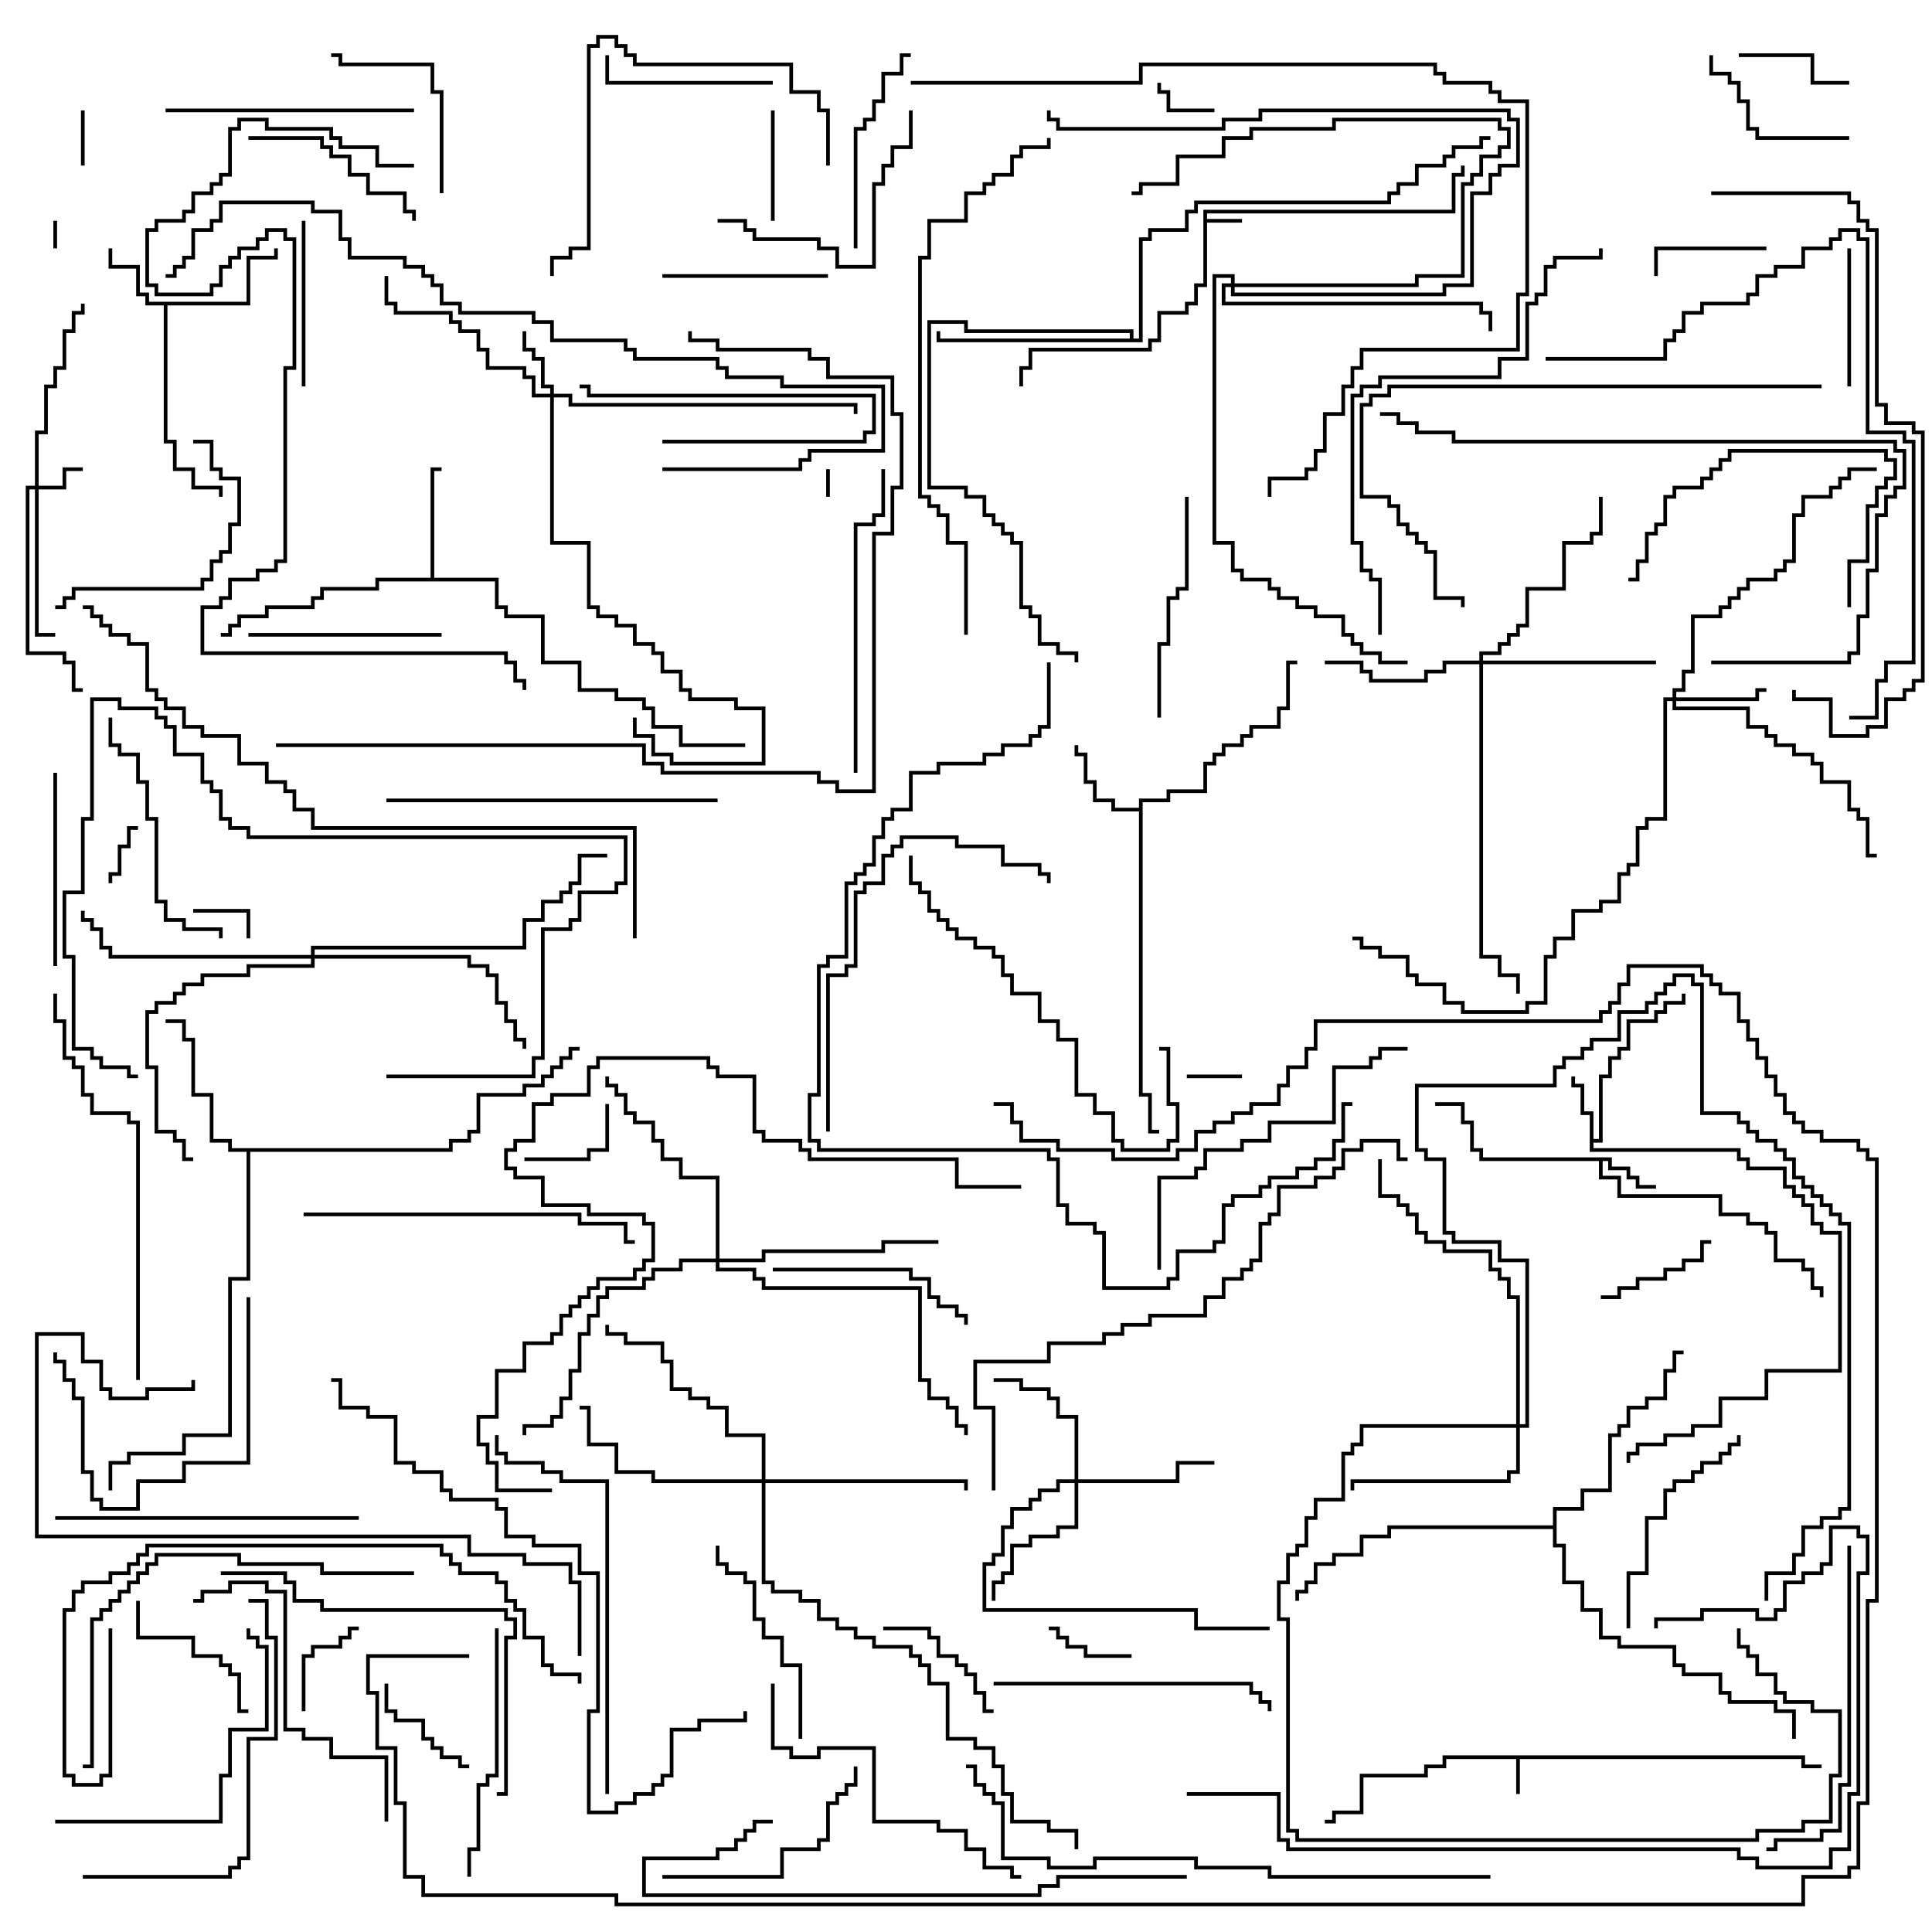 <svg version="1.1" width="105" height="105" xmlns="http://www.w3.org/2000/svg"><path d="M98.1,95.4L98.1,95.9L99,95.9L99,96.1L97.9,96.1L97.9,95.6L82.6,95.6L82.6,97.5L82.4,97.5L82.4,95.6L78.6,95.6L78.6,96.1L77.6,96.1L77.6,96.6L74.1,96.6L74.1,98.6L72.6,98.6L72.6,99.1L72,99.1L72,98.9L72.4,98.9L72.4,98.4L73.9,98.4L73.9,96.4L77.4,96.4L77.4,95.9L78.4,95.9L78.4,95.4z" stroke="none"/><path d="M65.4,11.4L78.9,11.4L78.9,9.4L79.4,9.4L79.4,9L79.6,9L79.6,9.6L79.1,9.6L79.1,11.6L65.6,11.6L65.6,11.9L67.5,11.9L67.5,12.1L65.6,12.1L65.6,15.6L65.1,15.6L65.1,16.6L64.6,16.6L64.6,17.1L63.1,17.1L63.1,18.6L62.6,18.6L62.6,19.1L56.1,19.1L56.1,20.1L55.6,20.1L55.6,21L55.4,21L55.4,19.9L55.9,19.9L55.9,18.9L62.4,18.9L62.4,18.4L62.9,18.4L62.9,16.9L64.4,16.9L64.4,16.4L64.9,16.4L64.9,15.4L65.4,15.4z" stroke="none"/><path d="M87.6,62.9L87.6,63.4L88.6,63.4L88.6,63.9L89.1,63.9L89.1,64.4L90,64.4L90,64.6L88.9,64.6L88.9,64.1L88.4,64.1L88.4,63.6L87.4,63.6L87.4,63.1L87.1,63.1L87.1,63.9L88.1,63.9L88.1,64.9L93.6,64.9L93.6,65.9L95.1,65.9L95.1,66.4L96.1,66.4L96.1,66.9L96.6,66.9L96.6,68.4L98.1,68.4L98.1,68.9L98.6,68.9L98.6,69.9L99.1,69.9L99.1,70.5L98.9,70.5L98.9,70.1L98.4,70.1L98.4,69.1L97.9,69.1L97.9,68.6L96.4,68.6L96.4,67.1L95.9,67.1L95.9,66.6L94.9,66.6L94.9,66.1L93.4,66.1L93.4,65.1L87.9,65.1L87.9,64.1L86.9,64.1L86.9,63.1L80.4,63.1L80.4,62.6L79.9,62.6L79.9,61.1L79.4,61.1L79.4,60.1L78,60.1L78,59.9L79.6,59.9L79.6,60.9L80.1,60.9L80.1,62.4L80.6,62.4L80.6,62.9z" stroke="none"/><path d="M86.4,60.6L85.9,60.6L85.9,59.1L85.4,59.1L85.4,58.5L85.6,58.5L85.6,58.9L86.1,58.9L86.1,60.4L86.6,60.4L86.6,61.9L86.9,61.9L86.9,58.4L87.4,58.4L87.4,57.4L87.9,57.4L87.9,56.9L88.4,56.9L88.4,55.4L89.9,55.4L89.9,54.9L90.4,54.9L90.4,54.4L91.4,54.4L91.4,54L91.6,54L91.6,54.6L90.6,54.6L90.6,55.1L90.1,55.1L90.1,55.6L88.6,55.6L88.6,57.1L88.1,57.1L88.1,57.6L87.6,57.6L87.6,58.6L87.1,58.6L87.1,62.1L86.6,62.1L86.6,62.4L94.6,62.4L94.6,62.9L95.1,62.9L95.1,63.4L97.1,63.4L97.1,64.4L97.6,64.4L97.6,64.9L98.1,64.9L98.1,65.4L98.6,65.4L98.6,66.4L99.1,66.4L99.1,66.9L100.1,66.9L100.1,74.6L96.1,74.6L96.1,76.1L93.6,76.1L93.6,77.6L92.1,77.6L92.1,78.1L90.6,78.1L90.6,78.6L89.1,78.6L89.1,79.1L88.6,79.1L88.6,79.5L88.4,79.5L88.4,78.9L88.9,78.9L88.9,78.4L90.4,78.4L90.4,77.9L91.9,77.9L91.9,77.4L93.4,77.4L93.4,75.9L95.9,75.9L95.9,74.4L99.9,74.4L99.9,67.1L98.9,67.1L98.9,66.6L98.4,66.6L98.4,65.6L97.9,65.6L97.9,65.1L97.4,65.1L97.4,64.6L96.9,64.6L96.9,63.6L94.9,63.6L94.9,63.1L94.4,63.1L94.4,62.6L86.4,62.6z" stroke="none"/><path d="M13.4,16.4L13.4,13.9L14.9,13.9L14.9,13.5L15.1,13.5L15.1,14.1L13.6,14.1L13.6,16.6L9.1,16.6L9.1,23.9L9.6,23.9L9.6,25.4L10.6,25.4L10.6,26.4L12.1,26.4L12.1,27L11.9,27L11.9,26.6L10.4,26.6L10.4,25.6L9.4,25.6L9.4,24.1L8.9,24.1L8.9,16.6L7.9,16.6L7.9,16.1L7.4,16.1L7.4,14.6L5.9,14.6L5.9,13.5L6.1,13.5L6.1,14.4L7.6,14.4L7.6,15.9L8.1,15.9L8.1,16.4z" stroke="none"/><path d="M61.9,43.9L61.9,43.4L63.4,43.4L63.4,42.9L65.4,42.9L65.4,41.4L65.9,41.4L65.9,40.9L66.4,40.9L66.4,40.4L67.4,40.4L67.4,39.9L67.9,39.9L67.9,39.4L69.4,39.4L69.4,38.4L69.9,38.4L69.9,35.9L70.5,35.9L70.5,36.1L70.1,36.1L70.1,38.6L69.6,38.6L69.6,39.6L68.1,39.6L68.1,40.1L67.6,40.1L67.6,40.6L66.6,40.6L66.6,41.1L66.1,41.1L66.1,41.6L65.6,41.6L65.6,43.1L63.6,43.1L63.6,43.6L62.1,43.6L62.1,59.4L62.6,59.4L62.6,61.4L63,61.4L63,61.6L62.4,61.6L62.4,59.6L61.9,59.6L61.9,44.1L60.4,44.1L60.4,43.6L59.4,43.6L59.4,42.6L58.9,42.6L58.9,41.1L58.4,41.1L58.4,40.5L58.6,40.5L58.6,40.9L59.1,40.9L59.1,42.4L59.6,42.4L59.6,43.4L60.6,43.4L60.6,43.9z" stroke="none"/><path d="M23.4,31.4L23.4,25.4L24,25.4L24,25.6L23.6,25.6L23.6,31.4L27.1,31.4L27.1,32.9L27.6,32.9L27.6,33.4L29.6,33.4L29.6,35.9L31.6,35.9L31.6,37.4L33.6,37.4L33.6,37.9L35.1,37.9L35.1,38.4L35.6,38.4L35.6,39.4L37.1,39.4L37.1,40.4L40.5,40.4L40.5,40.6L36.9,40.6L36.9,39.6L35.4,39.6L35.4,38.6L34.9,38.6L34.9,38.1L33.4,38.1L33.4,37.6L31.4,37.6L31.4,36.1L29.4,36.1L29.4,33.6L27.4,33.6L27.4,33.1L26.9,33.1L26.9,31.6L20.6,31.6L20.6,32.1L17.6,32.1L17.6,32.6L17.1,32.6L17.1,33.1L14.6,33.1L14.6,33.6L13.1,33.6L13.1,34.1L12.6,34.1L12.6,34.6L12,34.6L12,34.4L12.4,34.4L12.4,33.9L12.9,33.9L12.9,33.4L14.4,33.4L14.4,32.9L16.9,32.9L16.9,32.4L17.4,32.4L17.4,31.9L20.4,31.9L20.4,31.4z" stroke="none"/><path d="M24.4,62.4L24.4,61.9L25.4,61.9L25.4,61.4L25.9,61.4L25.9,59.4L28.4,59.4L28.4,58.9L29.4,58.9L29.4,58.4L29.9,58.4L29.9,57.9L30.4,57.9L30.4,57.4L30.9,57.4L30.9,56.9L31.5,56.9L31.5,57.1L31.1,57.1L31.1,57.6L30.6,57.6L30.6,58.1L30.1,58.1L30.1,58.6L29.6,58.6L29.6,59.1L28.6,59.1L28.6,59.6L26.1,59.6L26.1,61.6L25.6,61.6L25.6,62.1L24.6,62.1L24.6,62.6L13.6,62.6L13.6,69.6L12.6,69.6L12.6,78.1L10.1,78.1L10.1,79.1L7.1,79.1L7.1,79.6L6.1,79.6L6.1,81L5.9,81L5.9,79.4L6.9,79.4L6.9,78.9L9.9,78.9L9.9,77.9L12.4,77.9L12.4,69.4L13.4,69.4L13.4,62.6L12.4,62.6L12.4,62.1L11.4,62.1L11.4,59.6L10.4,59.6L10.4,56.6L9.9,56.6L9.9,55.6L9,55.6L9,55.4L10.1,55.4L10.1,56.4L10.6,56.4L10.6,59.4L11.6,59.4L11.6,61.9L12.6,61.9L12.6,62.4z" stroke="none"/><path d="M61.4,18.4L61.4,18.1L52.4,18.1L52.4,17.6L50.6,17.6L50.6,26.4L52.6,26.4L52.6,26.9L53.6,26.9L53.6,27.9L54.1,27.9L54.1,28.4L54.6,28.4L54.6,28.9L55.1,28.9L55.1,29.4L55.6,29.4L55.6,32.9L56.1,32.9L56.1,33.4L56.6,33.4L56.6,34.9L57.6,34.9L57.6,35.4L58.6,35.4L58.6,36L58.4,36L58.4,35.6L57.4,35.6L57.4,35.1L56.4,35.1L56.4,33.6L55.9,33.6L55.9,33.1L55.4,33.1L55.4,29.6L54.9,29.6L54.9,29.1L54.4,29.1L54.4,28.6L53.9,28.6L53.9,28.1L53.4,28.1L53.4,27.1L52.4,27.1L52.4,26.6L50.4,26.6L50.4,17.4L52.6,17.4L52.6,17.9L61.6,17.9L61.6,18.4L61.9,18.4L61.9,12.9L62.4,12.9L62.4,12.4L64.4,12.4L64.4,11.4L64.9,11.4L64.9,10.9L75.4,10.9L75.4,10.4L75.9,10.4L75.9,9.9L76.9,9.9L76.9,8.9L78.4,8.9L78.4,8.4L78.9,8.4L78.9,7.9L80.4,7.9L80.4,7.4L81,7.4L81,7.6L80.6,7.6L80.6,8.1L79.1,8.1L79.1,8.6L78.6,8.6L78.6,9.1L77.1,9.1L77.1,10.1L76.1,10.1L76.1,10.6L75.6,10.6L75.6,11.1L65.1,11.1L65.1,11.6L64.6,11.6L64.6,12.6L62.6,12.6L62.6,13.1L62.1,13.1L62.1,18.6L50.9,18.6L50.9,18L51.1,18L51.1,18.4z" stroke="none"/><path d="M84.4,82.9L84.4,81.9L85.9,81.9L85.9,80.9L87.4,80.9L87.4,77.9L87.9,77.9L87.9,77.4L88.4,77.4L88.4,76.4L89.4,76.4L89.4,75.9L90.4,75.9L90.4,74.4L90.9,74.4L90.9,73.4L91.5,73.4L91.5,73.6L91.1,73.6L91.1,74.6L90.6,74.6L90.6,76.1L89.6,76.1L89.6,76.6L88.6,76.6L88.6,77.6L88.1,77.6L88.1,78.1L87.6,78.1L87.6,81.1L86.1,81.1L86.1,82.1L84.6,82.1L84.6,83.9L85.1,83.9L85.1,85.9L86.1,85.9L86.1,87.4L87.1,87.4L87.1,88.9L88.1,88.9L88.1,89.4L91.1,89.4L91.1,90.4L91.6,90.4L91.6,90.9L93.6,90.9L93.6,91.9L94.1,91.9L94.1,92.4L96.6,92.4L96.6,92.9L97.6,92.9L97.6,94.5L97.4,94.5L97.4,93.1L96.4,93.1L96.4,92.6L93.9,92.6L93.9,92.1L93.4,92.1L93.4,91.1L91.4,91.1L91.4,90.6L90.9,90.6L90.9,89.6L87.9,89.6L87.9,89.1L86.9,89.1L86.9,87.6L85.9,87.6L85.9,86.1L84.9,86.1L84.9,84.1L84.4,84.1L84.4,83.1L75.6,83.1L75.6,83.6L74.1,83.6L74.1,84.6L72.6,84.6L72.6,85.1L71.6,85.1L71.6,86.1L71.1,86.1L71.1,86.6L70.6,86.6L70.6,87L70.4,87L70.4,86.4L70.9,86.4L70.9,85.9L71.4,85.9L71.4,84.9L72.4,84.9L72.4,84.4L73.9,84.4L73.9,83.4L75.4,83.4L75.4,82.9z" stroke="none"/><path d="M1.9,26.4L1.9,23.4L2.4,23.4L2.4,20.9L2.9,20.9L2.9,19.9L3.4,19.9L3.4,17.9L3.9,17.9L3.9,16.9L4.4,16.9L4.4,16.5L4.6,16.5L4.6,17.1L4.1,17.1L4.1,18.1L3.6,18.1L3.6,20.1L3.1,20.1L3.1,21.1L2.6,21.1L2.6,23.6L2.1,23.6L2.1,26.4L3.4,26.4L3.4,25.4L4.5,25.4L4.5,25.6L3.6,25.6L3.6,26.6L2.1,26.6L2.1,34.4L3,34.4L3,34.6L1.9,34.6L1.9,26.6L1.6,26.6L1.6,35.4L3.6,35.4L3.6,35.9L4.1,35.9L4.1,37.4L4.5,37.4L4.5,37.6L3.9,37.6L3.9,36.1L3.4,36.1L3.4,35.6L1.4,35.6L1.4,26.4z" stroke="none"/><path d="M29.9,21.4L29.9,21.1L29.4,21.1L29.4,19.6L28.9,19.6L28.9,19.1L28.4,19.1L28.4,18L28.6,18L28.6,18.9L29.1,18.9L29.1,19.4L29.6,19.4L29.6,20.9L30.1,20.9L30.1,21.4L31.1,21.4L31.1,21.9L46.6,21.9L46.6,22.5L46.4,22.5L46.4,22.1L30.9,22.1L30.9,21.6L30.1,21.6L30.1,29.4L32.1,29.4L32.1,32.9L32.6,32.9L32.6,33.4L33.6,33.4L33.6,33.9L34.6,33.9L34.6,34.9L35.6,34.9L35.6,35.4L36.1,35.4L36.1,36.4L37.1,36.4L37.1,37.4L37.6,37.4L37.6,37.9L40.1,37.9L40.1,38.4L41.6,38.4L41.6,41.6L36.4,41.6L36.4,41.1L35.4,41.1L35.4,40.1L34.4,40.1L34.4,39L34.6,39L34.6,39.9L35.6,39.9L35.6,40.9L36.6,40.9L36.6,41.4L41.4,41.4L41.4,38.6L39.9,38.6L39.9,38.1L37.4,38.1L37.4,37.6L36.9,37.6L36.9,36.6L35.9,36.6L35.9,35.6L35.4,35.6L35.4,35.1L34.4,35.1L34.4,34.1L33.4,34.1L33.4,33.6L32.4,33.6L32.4,33.1L31.9,33.1L31.9,29.6L29.9,29.6L29.9,21.6L28.9,21.6L28.9,20.6L28.4,20.6L28.4,20.1L26.4,20.1L26.4,19.1L25.9,19.1L25.9,18.1L24.9,18.1L24.9,17.6L24.4,17.6L24.4,17.1L21.4,17.1L21.4,16.6L20.9,16.6L20.9,15L21.1,15L21.1,16.4L21.6,16.4L21.6,16.9L24.6,16.9L24.6,17.4L25.1,17.4L25.1,17.9L26.1,17.9L26.1,18.9L26.6,18.9L26.6,19.9L28.6,19.9L28.6,20.4L29.1,20.4L29.1,21.4z" stroke="none"/><path d="M90.9,37.9L90.9,37.4L91.4,37.4L91.4,36.4L91.9,36.4L91.9,33.4L93.4,33.4L93.4,32.9L93.9,32.9L93.9,32.4L94.4,32.4L94.4,31.9L94.9,31.9L94.9,31.4L96.4,31.4L96.4,30.9L96.9,30.9L96.9,30.4L97.4,30.4L97.4,27.9L97.9,27.9L97.9,26.9L99.4,26.9L99.4,26.4L99.9,26.4L99.9,25.9L100.4,25.9L100.4,25.4L102,25.4L102,25.6L100.6,25.6L100.6,26.1L100.1,26.1L100.1,26.6L99.6,26.6L99.6,27.1L98.1,27.1L98.1,28.1L97.6,28.1L97.6,30.6L97.1,30.6L97.1,31.1L96.6,31.1L96.6,31.6L95.1,31.6L95.1,32.1L94.6,32.1L94.6,32.6L94.1,32.6L94.1,33.1L93.6,33.1L93.6,33.6L92.1,33.6L92.1,36.6L91.6,36.6L91.6,37.6L91.1,37.6L91.1,37.9L95.4,37.9L95.4,37.4L96,37.4L96,37.6L95.6,37.6L95.6,38.1L91.1,38.1L91.1,38.4L95.1,38.4L95.1,39.4L96.1,39.4L96.1,39.9L96.6,39.9L96.6,40.4L97.6,40.4L97.6,40.9L98.6,40.9L98.6,41.4L99.1,41.4L99.1,42.4L100.6,42.4L100.6,43.9L101.1,43.9L101.1,44.4L101.6,44.4L101.6,46.4L102,46.4L102,46.6L101.4,46.6L101.4,44.6L100.9,44.6L100.9,44.1L100.4,44.1L100.4,42.6L98.9,42.6L98.9,41.6L98.4,41.6L98.4,41.1L97.4,41.1L97.4,40.6L96.4,40.6L96.4,40.1L95.9,40.1L95.9,39.6L94.9,39.6L94.9,38.6L90.9,38.6L90.9,38.1L90.6,38.1L90.6,44.6L89.6,44.6L89.6,45.1L89.1,45.1L89.1,47.1L88.6,47.1L88.6,47.6L88.1,47.6L88.1,49.1L87.1,49.1L87.1,49.6L85.6,49.6L85.6,51.1L84.6,51.1L84.6,52.1L84.1,52.1L84.1,54.6L83.1,54.6L83.1,55.1L79.4,55.1L79.4,54.6L78.4,54.6L78.4,53.6L76.9,53.6L76.9,53.1L76.4,53.1L76.4,52.1L74.9,52.1L74.9,51.6L73.9,51.6L73.9,51.1L73.5,51.1L73.5,50.9L74.1,50.9L74.1,51.4L75.1,51.4L75.1,51.9L76.6,51.9L76.6,52.9L77.1,52.9L77.1,53.4L78.6,53.4L78.6,54.4L79.6,54.4L79.6,54.9L82.9,54.9L82.9,54.4L83.9,54.4L83.9,51.9L84.4,51.9L84.4,50.9L85.4,50.9L85.4,49.4L86.9,49.4L86.9,48.9L87.9,48.9L87.9,47.4L88.4,47.4L88.4,46.9L88.9,46.9L88.9,44.9L89.4,44.9L89.4,44.4L90.4,44.4L90.4,37.9z" stroke="none"/><path d="M58.4,80.4L58.4,77.1L57.4,77.1L57.4,76.1L56.9,76.1L56.9,75.6L55.4,75.6L55.4,75.1L54,75.1L54,74.9L55.6,74.9L55.6,75.4L57.1,75.4L57.1,75.9L57.6,75.9L57.6,76.9L58.6,76.9L58.6,80.4L63.9,80.4L63.9,79.4L66,79.4L66,79.6L64.1,79.6L64.1,80.6L58.6,80.6L58.6,83.1L57.6,83.1L57.6,83.6L56.1,83.6L56.1,84.1L55.1,84.1L55.1,85.6L54.6,85.6L54.6,86.1L54.1,86.1L54.1,87L53.9,87L53.9,85.9L54.4,85.9L54.4,85.4L54.9,85.4L54.9,83.9L55.9,83.9L55.9,83.4L57.4,83.4L57.4,82.9L58.4,82.9L58.4,80.6L57.6,80.6L57.6,81.1L56.6,81.1L56.6,81.6L56.1,81.6L56.1,82.1L55.1,82.1L55.1,83.1L54.6,83.1L54.6,84.6L54.1,84.6L54.1,85.1L53.6,85.1L53.6,87.4L65.1,87.4L65.1,88.4L69,88.4L69,88.6L64.9,88.6L64.9,87.6L53.4,87.6L53.4,84.9L53.9,84.9L53.9,84.4L54.4,84.4L54.4,82.9L54.9,82.9L54.9,81.9L55.9,81.9L55.9,81.4L56.4,81.4L56.4,80.9L57.4,80.9L57.4,80.4z" stroke="none"/><path d="M66.9,15.4L66.9,15.1L66.1,15.1L66.1,29.4L67.1,29.4L67.1,30.9L67.6,30.9L67.6,31.4L69.1,31.4L69.1,31.9L69.6,31.9L69.6,32.4L70.6,32.4L70.6,32.9L71.6,32.9L71.6,33.4L73.1,33.4L73.1,34.4L73.6,34.4L73.6,34.9L74.1,34.9L74.1,35.4L75.1,35.4L75.1,35.9L76.5,35.9L76.5,36.1L74.9,36.1L74.9,35.6L73.9,35.6L73.9,35.1L73.4,35.1L73.4,34.6L72.9,34.6L72.9,33.6L71.4,33.6L71.4,33.1L70.4,33.1L70.4,32.6L69.4,32.6L69.4,32.1L68.9,32.1L68.9,31.6L67.4,31.6L67.4,31.1L66.9,31.1L66.9,29.6L65.9,29.6L65.9,14.9L67.1,14.9L67.1,15.4L76.9,15.4L76.9,14.9L79.4,14.9L79.4,9.9L79.9,9.9L79.9,9.4L80.4,9.4L80.4,8.4L81.4,8.4L81.4,7.9L81.9,7.9L81.9,7.1L81.4,7.1L81.4,6.6L72.6,6.6L72.6,7.1L68.1,7.1L68.1,7.6L66.6,7.6L66.6,8.6L64.1,8.6L64.1,10.1L62.1,10.1L62.1,10.6L61.5,10.6L61.5,10.4L61.9,10.4L61.9,9.9L63.9,9.9L63.9,8.4L66.4,8.4L66.4,7.4L67.9,7.4L67.9,6.9L72.4,6.9L72.4,6.4L81.6,6.4L81.6,6.9L82.1,6.9L82.1,8.1L81.6,8.1L81.6,8.6L80.6,8.6L80.6,9.6L80.1,9.6L80.1,10.1L79.6,10.1L79.6,15.1L77.1,15.1L77.1,15.6L67.1,15.6L67.1,15.9L78.4,15.9L78.4,15.4L79.9,15.4L79.9,10.4L80.9,10.4L80.9,9.4L81.4,9.4L81.4,8.9L82.4,8.9L82.4,6.6L81.9,6.6L81.9,6.1L68.6,6.1L68.6,6.6L66.6,6.6L66.6,7.1L57.4,7.1L57.4,6.6L56.9,6.6L56.9,6L57.1,6L57.1,6.4L57.6,6.4L57.6,6.9L66.4,6.9L66.4,6.4L68.4,6.4L68.4,5.9L82.1,5.9L82.1,6.4L82.6,6.4L82.6,9.1L81.6,9.1L81.6,9.6L81.1,9.6L81.1,10.6L80.1,10.6L80.1,15.6L78.6,15.6L78.6,16.1L66.9,16.1L66.9,15.6L66.6,15.6L66.6,16.4L80.6,16.4L80.6,16.9L81.1,16.9L81.1,18L80.9,18L80.9,17.1L80.4,17.1L80.4,16.6L66.4,16.6L66.4,15.4z" stroke="none"/><path d="M80.4,35.9L80.4,35.4L81.4,35.4L81.4,34.9L81.9,34.9L81.9,34.4L82.4,34.4L82.4,33.9L82.9,33.9L82.9,31.9L84.9,31.9L84.9,29.4L86.4,29.4L86.4,28.9L86.9,28.9L86.9,27L87.1,27L87.1,29.1L86.6,29.1L86.6,29.6L85.1,29.6L85.1,32.1L83.1,32.1L83.1,34.1L82.6,34.1L82.6,34.6L82.1,34.6L82.1,35.1L81.6,35.1L81.6,35.6L80.6,35.6L80.6,35.9L90,35.9L90,36.1L80.6,36.1L80.6,51.9L81.6,51.9L81.6,52.9L82.6,52.9L82.6,54L82.4,54L82.4,53.1L81.4,53.1L81.4,52.1L80.4,52.1L80.4,36.1L78.6,36.1L78.6,36.6L77.6,36.6L77.6,37.1L74.4,37.1L74.4,36.6L73.9,36.6L73.9,36.1L72,36.1L72,35.9L74.1,35.9L74.1,36.4L74.6,36.4L74.6,36.9L77.4,36.9L77.4,36.4L78.4,36.4L78.4,35.9z" stroke="none"/><path d="M82.4,77.4L82.4,70.6L81.9,70.6L81.9,69.6L81.4,69.6L81.4,69.1L80.9,69.1L80.9,68.1L78.4,68.1L78.4,67.6L77.4,67.6L77.4,67.1L76.9,67.1L76.9,66.1L76.4,66.1L76.4,65.6L75.9,65.6L75.9,65.1L74.9,65.1L74.9,63L75.1,63L75.1,64.9L76.1,64.9L76.1,65.4L76.6,65.4L76.6,65.9L77.1,65.9L77.1,66.9L77.6,66.9L77.6,67.4L78.6,67.4L78.6,67.9L81.1,67.9L81.1,68.9L81.6,68.9L81.6,69.4L82.1,69.4L82.1,70.4L82.6,70.4L82.6,77.4L82.9,77.4L82.9,68.6L81.4,68.6L81.4,67.6L78.9,67.6L78.9,67.1L78.4,67.1L78.4,63.1L77.4,63.1L77.4,62.6L76.9,62.6L76.9,58.9L84.4,58.9L84.4,57.9L84.9,57.9L84.9,57.4L85.9,57.4L85.9,56.9L86.4,56.9L86.4,56.4L87.9,56.4L87.9,54.9L89.4,54.9L89.4,54.4L89.9,54.4L89.9,53.9L90.4,53.9L90.4,53.4L90.9,53.4L90.9,52.9L92.1,52.9L92.1,53.4L92.6,53.4L92.6,60.4L94.6,60.4L94.6,60.9L95.1,60.9L95.1,61.4L95.6,61.4L95.6,61.9L96.6,61.9L96.6,62.4L97.1,62.4L97.1,62.9L97.6,62.9L97.6,63.9L98.1,63.9L98.1,64.4L98.6,64.4L98.6,64.9L99.1,64.9L99.1,65.4L99.6,65.4L99.6,65.9L100.1,65.9L100.1,66.4L100.6,66.4L100.6,82.1L100.1,82.1L100.1,82.6L99.1,82.6L99.1,83.1L98.1,83.1L98.1,84.6L97.6,84.6L97.6,85.6L96.1,85.6L96.1,87L95.9,87L95.9,85.4L97.4,85.4L97.4,84.4L97.9,84.4L97.9,82.9L98.9,82.9L98.9,82.4L99.9,82.4L99.9,81.9L100.4,81.9L100.4,66.6L99.9,66.6L99.9,66.1L99.4,66.1L99.4,65.6L98.9,65.6L98.9,65.1L98.4,65.1L98.4,64.6L97.9,64.6L97.9,64.1L97.4,64.1L97.4,63.1L96.9,63.1L96.9,62.6L96.4,62.6L96.4,62.1L95.4,62.1L95.4,61.6L94.9,61.6L94.9,61.1L94.4,61.1L94.4,60.6L92.4,60.6L92.4,53.6L91.9,53.6L91.9,53.1L91.1,53.1L91.1,53.6L90.6,53.6L90.6,54.1L90.1,54.1L90.1,54.6L89.6,54.6L89.6,55.1L88.1,55.1L88.1,56.6L86.6,56.6L86.6,57.1L86.1,57.1L86.1,57.6L85.1,57.6L85.1,58.1L84.6,58.1L84.6,59.1L77.1,59.1L77.1,62.4L77.6,62.4L77.6,62.9L78.6,62.9L78.6,66.9L79.1,66.9L79.1,67.4L81.6,67.4L81.6,68.4L83.1,68.4L83.1,77.6L82.6,77.6L82.6,80.1L82.1,80.1L82.1,80.6L73.6,80.6L73.6,81L73.4,81L73.4,80.4L81.9,80.4L81.9,79.9L82.4,79.9L82.4,77.6L74.1,77.6L74.1,78.6L73.6,78.6L73.6,79.1L73.1,79.1L73.1,81.6L71.6,81.6L71.6,82.6L71.1,82.6L71.1,84.1L70.6,84.1L70.6,84.6L70.1,84.6L70.1,86.1L69.6,86.1L69.6,87.9L70.1,87.9L70.1,99.4L70.6,99.4L70.6,99.9L95.4,99.9L95.4,99.4L97.9,99.4L97.9,98.9L99.4,98.9L99.4,96.4L99.9,96.4L99.9,93.1L98.4,93.1L98.4,92.6L96.9,92.6L96.9,92.1L96.4,92.1L96.4,91.1L95.4,91.1L95.4,90.1L94.9,90.1L94.9,89.6L94.4,89.6L94.4,88.5L94.6,88.5L94.6,89.4L95.1,89.4L95.1,89.9L95.6,89.9L95.6,90.9L96.6,90.9L96.6,91.9L97.1,91.9L97.1,92.4L98.6,92.4L98.6,92.9L100.1,92.9L100.1,96.6L99.6,96.6L99.6,99.1L98.1,99.1L98.1,99.6L95.6,99.6L95.6,100.1L70.4,100.1L70.4,99.6L69.9,99.6L69.9,88.1L69.4,88.1L69.4,85.9L69.9,85.9L69.9,84.4L70.4,84.4L70.4,83.9L70.9,83.9L70.9,82.4L71.4,82.4L71.4,81.4L72.9,81.4L72.9,78.9L73.4,78.9L73.4,78.4L73.9,78.4L73.9,77.4z" stroke="none"/><path d="M41.4,80.4L41.4,78.1L39.4,78.1L39.4,76.6L38.4,76.6L38.4,76.1L37.4,76.1L37.4,75.6L36.4,75.6L36.4,74.1L35.9,74.1L35.9,73.1L33.9,73.1L33.9,72.6L32.9,72.6L32.9,72L33.1,72L33.1,72.4L34.1,72.4L34.1,72.9L36.1,72.9L36.1,73.9L36.6,73.9L36.6,75.4L37.6,75.4L37.6,75.9L38.6,75.9L38.6,76.4L39.6,76.4L39.6,77.9L41.6,77.9L41.6,80.4L52.6,80.4L52.6,81L52.4,81L52.4,80.6L41.6,80.6L41.6,85.9L42.1,85.9L42.1,86.4L43.6,86.4L43.6,86.9L44.6,86.9L44.6,87.9L45.6,87.9L45.6,88.4L46.6,88.4L46.6,88.9L47.6,88.9L47.6,89.4L49.6,89.4L49.6,89.9L50.1,89.9L50.1,90.4L50.6,90.4L50.6,91.4L51.6,91.4L51.6,94.4L53.1,94.4L53.1,94.9L54.1,94.9L54.1,95.9L54.6,95.9L54.6,97.4L55.1,97.4L55.1,98.9L57.1,98.9L57.1,99.4L58.6,99.4L58.6,100.5L58.4,100.5L58.4,99.6L56.9,99.6L56.9,99.1L54.9,99.1L54.9,97.6L54.4,97.6L54.4,96.1L53.9,96.1L53.9,95.1L52.9,95.1L52.9,94.6L51.4,94.6L51.4,91.6L50.4,91.6L50.4,90.6L49.9,90.6L49.9,90.1L49.4,90.1L49.4,89.6L47.4,89.6L47.4,89.1L46.4,89.1L46.4,88.6L45.4,88.6L45.4,88.1L44.4,88.1L44.4,87.1L43.4,87.1L43.4,86.6L41.9,86.6L41.9,86.1L41.4,86.1L41.4,80.6L35.4,80.6L35.4,80.1L33.4,80.1L33.4,78.6L31.9,78.6L31.9,76.6L31.5,76.6L31.5,76.4L32.1,76.4L32.1,78.4L33.6,78.4L33.6,79.9L35.6,79.9L35.6,80.4z" stroke="none"/><path d="M38.9,68.4L38.9,64.1L36.9,64.1L36.9,63.1L35.9,63.1L35.9,62.1L35.4,62.1L35.4,61.1L34.4,61.1L34.4,60.6L33.9,60.6L33.9,59.6L33.4,59.6L33.4,59.1L32.9,59.1L32.9,58.5L33.1,58.5L33.1,58.9L33.6,58.9L33.6,59.4L34.1,59.4L34.1,60.4L34.6,60.4L34.6,60.9L35.6,60.9L35.6,61.9L36.1,61.9L36.1,62.9L37.1,62.9L37.1,63.9L39.1,63.9L39.1,68.4L41.4,68.4L41.4,67.9L47.9,67.9L47.9,67.4L51,67.4L51,67.6L48.1,67.6L48.1,68.1L41.6,68.1L41.6,68.6L39.1,68.6L39.1,68.9L41.1,68.9L41.1,69.4L41.6,69.4L41.6,69.9L50.1,69.9L50.1,74.9L50.6,74.9L50.6,75.9L51.6,75.9L51.6,76.4L52.1,76.4L52.1,77.4L52.6,77.4L52.6,78L52.4,78L52.4,77.6L51.9,77.6L51.9,76.6L51.4,76.6L51.4,76.1L50.4,76.1L50.4,75.1L49.9,75.1L49.9,70.1L41.4,70.1L41.4,69.6L40.9,69.6L40.9,69.1L38.9,69.1L38.9,68.6L37.1,68.6L37.1,69.1L35.6,69.1L35.6,69.6L35.1,69.6L35.1,70.1L33.1,70.1L33.1,70.6L32.6,70.6L32.6,71.6L32.1,71.6L32.1,72.6L31.6,72.6L31.6,74.6L31.1,74.6L31.1,76.1L30.6,76.1L30.6,77.1L30.1,77.1L30.1,77.6L28.6,77.6L28.6,78L28.4,78L28.4,77.4L29.9,77.4L29.9,76.9L30.4,76.9L30.4,75.9L30.9,75.9L30.9,74.4L31.4,74.4L31.4,72.4L31.9,72.4L31.9,71.4L32.4,71.4L32.4,70.4L32.9,70.4L32.9,69.9L34.9,69.9L34.9,69.4L35.4,69.4L35.4,68.9L36.9,68.9L36.9,68.4z" stroke="none"/><path d="M16.9,51.9L16.9,51.4L28.4,51.4L28.4,49.9L29.4,49.9L29.4,48.9L30.4,48.9L30.4,48.4L30.9,48.4L30.9,47.9L31.4,47.9L31.4,46.4L33,46.4L33,46.6L31.6,46.6L31.6,48.1L31.1,48.1L31.1,48.6L30.6,48.6L30.6,49.1L29.6,49.1L29.6,50.1L28.6,50.1L28.6,51.6L17.1,51.6L17.1,51.9L25.6,51.9L25.6,52.4L26.6,52.4L26.6,52.9L27.1,52.9L27.1,54.4L27.6,54.4L27.6,55.4L28.1,55.4L28.1,56.4L28.6,56.4L28.6,57L28.4,57L28.4,56.6L27.9,56.6L27.9,55.6L27.4,55.6L27.4,54.6L26.9,54.6L26.9,53.1L26.4,53.1L26.4,52.6L25.4,52.6L25.4,52.1L17.1,52.1L17.1,52.6L13.6,52.6L13.6,53.1L11.1,53.1L11.1,53.6L10.1,53.6L10.1,54.1L9.6,54.1L9.6,54.6L8.6,54.6L8.6,55.1L8.1,55.1L8.1,57.9L8.6,57.9L8.6,61.4L9.6,61.4L9.6,61.9L10.1,61.9L10.1,62.9L10.5,62.9L10.5,63.1L9.9,63.1L9.9,62.1L9.4,62.1L9.4,61.6L8.4,61.6L8.4,58.1L7.9,58.1L7.9,54.9L8.4,54.9L8.4,54.4L9.4,54.4L9.4,53.9L9.9,53.9L9.9,53.4L10.9,53.4L10.9,52.9L13.4,52.9L13.4,52.4L16.9,52.4L16.9,52.1L5.9,52.1L5.9,51.6L5.4,51.6L5.4,50.6L4.9,50.6L4.9,50.1L4.4,50.1L4.4,49.5L4.6,49.5L4.6,49.9L5.1,49.9L5.1,50.4L5.6,50.4L5.6,51.4L6.1,51.4L6.1,51.9z" stroke="none"/><path d="M2.9,12L3.1,12L3.1,13.5L2.9,13.5z" stroke="none"/><path d="M44.9,25.5L45.1,25.5L45.1,27L44.9,27z" stroke="none"/><path d="M64.5,58.6L64.5,58.4L67.5,58.4L67.5,58.6z" stroke="none"/><path d="M4.4,6L4.6,6L4.6,9L4.4,9z" stroke="none"/><path d="M66,5.9L66,6.1L63.4,6.1L63.4,5.1L62.9,5.1L62.9,4.5L63.1,4.5L63.1,4.9L63.6,4.9L63.6,5.9z" stroke="none"/><path d="M6.1,48L5.9,48L5.9,47.4L6.4,47.4L6.4,45.9L6.9,45.9L6.9,44.9L7.5,44.9L7.5,45.1L7.1,45.1L7.1,46.1L6.6,46.1L6.6,47.6L6.1,47.6z" stroke="none"/><path d="M10.5,49.6L10.5,49.4L13.6,49.4L13.6,51L13.4,51L13.4,49.6z" stroke="none"/><path d="M57,88.6L57,88.4L57.6,88.4L57.6,88.9L58.1,88.9L58.1,89.4L59.1,89.4L59.1,89.9L61.5,89.9L61.5,90.1L58.9,90.1L58.9,89.6L57.9,89.6L57.9,89.1L57.4,89.1L57.4,88.6z" stroke="none"/><path d="M28.5,63.1L28.5,62.9L31.9,62.9L31.9,62.4L32.9,62.4L32.9,60L33.1,60L33.1,62.6L32.1,62.6L32.1,63.1z" stroke="none"/><path d="M36,24.1L36,23.9L46.9,23.9L46.9,23.4L47.4,23.4L47.4,21.6L31.9,21.6L31.9,21.1L31.5,21.1L31.5,20.9L32.1,20.9L32.1,21.4L47.6,21.4L47.6,23.6L47.1,23.6L47.1,24.1z" stroke="none"/><path d="M19.5,88.4L19.5,88.6L19.1,88.6L19.1,89.1L18.6,89.1L18.6,89.6L17.1,89.6L17.1,90.1L16.6,90.1L16.6,93L16.4,93L16.4,89.9L16.9,89.9L16.9,89.4L18.4,89.4L18.4,88.9L18.9,88.9L18.9,88.4z" stroke="none"/><path d="M41.9,6L42.1,6L42.1,12L41.9,12z" stroke="none"/><path d="M94.5,3.1L94.5,2.9L98.6,2.9L98.6,4.4L100.5,4.4L100.5,4.6L98.4,4.6L98.4,3.1z" stroke="none"/><path d="M96,13.4L96,13.6L90.1,13.6L90.1,15L89.9,15L89.9,13.4z" stroke="none"/><path d="M20.9,91.5L21.1,91.5L21.1,92.9L21.6,92.9L21.6,93.4L23.1,93.4L23.1,94.4L23.6,94.4L23.6,94.9L24.1,94.9L24.1,95.4L25.1,95.4L25.1,95.9L25.5,95.9L25.5,96.1L24.9,96.1L24.9,95.6L23.9,95.6L23.9,95.1L23.4,95.1L23.4,94.6L22.9,94.6L22.9,93.6L21.4,93.6L21.4,93.1L20.9,93.1z" stroke="none"/><path d="M87,70.6L87,70.4L87.9,70.4L87.9,69.9L88.9,69.9L88.9,69.4L90.4,69.4L90.4,68.9L91.4,68.9L91.4,68.4L92.4,68.4L92.4,67.4L93,67.4L93,67.6L92.6,67.6L92.6,68.6L91.6,68.6L91.6,69.1L90.6,69.1L90.6,69.6L89.1,69.6L89.1,70.1L88.1,70.1L88.1,70.6z" stroke="none"/><path d="M48,88.6L48,88.4L50.6,88.4L50.6,88.9L51.1,88.9L51.1,89.9L52.1,89.9L52.1,90.4L52.6,90.4L52.6,90.9L53.1,90.9L53.1,91.9L53.6,91.9L53.6,92.9L54,92.9L54,93.1L53.4,93.1L53.4,92.1L52.9,92.1L52.9,91.1L52.4,91.1L52.4,90.6L51.9,90.6L51.9,90.1L50.9,90.1L50.9,89.1L50.4,89.1L50.4,88.6z" stroke="none"/><path d="M100.6,21L100.4,21L100.4,13.5L100.6,13.5z" stroke="none"/><path d="M7.4,87L7.6,87L7.6,88.9L10.6,88.9L10.6,89.9L12.1,89.9L12.1,90.4L12.6,90.4L12.6,90.9L13.1,90.9L13.1,92.9L13.5,92.9L13.5,93.1L12.9,93.1L12.9,91.1L12.4,91.1L12.4,90.6L11.9,90.6L11.9,90.1L10.4,90.1L10.4,89.1L7.4,89.1z" stroke="none"/><path d="M100.5,7.4L100.5,7.6L95.4,7.6L95.4,7.1L94.9,7.1L94.9,5.6L94.4,5.6L94.4,4.6L93.9,4.6L93.9,4.1L92.9,4.1L92.9,3L93.1,3L93.1,3.9L94.1,3.9L94.1,4.4L94.6,4.4L94.6,5.4L95.1,5.4L95.1,6.9L95.6,6.9L95.6,7.4z" stroke="none"/><path d="M16.4,12L16.6,12L16.6,21L16.4,21z" stroke="none"/><path d="M45,14.9L45,15.1L36,15.1L36,14.9z" stroke="none"/><path d="M42,4.4L42,4.6L32.9,4.6L32.9,3L33.1,3L33.1,4.4z" stroke="none"/><path d="M24.1,10.5L23.9,10.5L23.9,5.1L23.4,5.1L23.4,3.6L18.4,3.6L18.4,3.1L18,3.1L18,2.9L18.6,2.9L18.6,3.4L23.6,3.4L23.6,4.9L24.1,4.9z" stroke="none"/><path d="M13.5,7.6L13.5,7.4L17.6,7.4L17.6,7.9L18.1,7.9L18.1,8.4L19.1,8.4L19.1,9.4L20.1,9.4L20.1,10.4L22.1,10.4L22.1,11.4L22.6,11.4L22.6,12L22.4,12L22.4,11.6L21.9,11.6L21.9,10.6L19.9,10.6L19.9,9.6L18.9,9.6L18.9,8.6L17.9,8.6L17.9,8.1L17.4,8.1L17.4,7.6z" stroke="none"/><path d="M24,34.4L24,34.6L13.5,34.6L13.5,34.4z" stroke="none"/><path d="M2.9,42L3.1,42L3.1,52.5L2.9,52.5z" stroke="none"/><path d="M13.4,70.5L13.6,70.5L13.6,79.6L10.1,79.6L10.1,80.6L7.6,80.6L7.6,82.1L5.4,82.1L5.4,81.6L4.9,81.6L4.9,80.1L4.4,80.1L4.4,76.1L3.9,76.1L3.9,75.1L3.4,75.1L3.4,74.1L2.9,74.1L2.9,73.5L3.1,73.5L3.1,73.9L3.6,73.9L3.6,74.9L4.1,74.9L4.1,75.9L4.6,75.9L4.6,79.9L5.1,79.9L5.1,81.4L5.6,81.4L5.6,81.9L7.4,81.9L7.4,80.4L9.9,80.4L9.9,79.4L13.4,79.4z" stroke="none"/><path d="M42,69.1L42,68.9L49.6,68.9L49.6,69.4L50.6,69.4L50.6,70.4L51.1,70.4L51.1,70.9L52.1,70.9L52.1,71.4L52.6,71.4L52.6,72L52.4,72L52.4,71.6L51.9,71.6L51.9,71.1L50.9,71.1L50.9,70.6L50.4,70.6L50.4,69.6L49.4,69.6L49.4,69.1z" stroke="none"/><path d="M46.6,13.5L46.4,13.5L46.4,6.9L46.9,6.9L46.9,6.4L47.4,6.4L47.4,5.4L47.9,5.4L47.9,3.9L48.9,3.9L48.9,2.9L49.5,2.9L49.5,3.1L49.1,3.1L49.1,4.1L48.1,4.1L48.1,5.6L47.6,5.6L47.6,6.6L47.1,6.6L47.1,7.1L46.6,7.1z" stroke="none"/><path d="M43.6,94.5L43.4,94.5L43.4,90.6L42.4,90.6L42.4,89.1L41.4,89.1L41.4,88.1L40.9,88.1L40.9,86.1L40.4,86.1L40.4,85.6L39.4,85.6L39.4,85.1L38.9,85.1L38.9,84L39.1,84L39.1,84.9L39.6,84.9L39.6,85.4L40.6,85.4L40.6,85.9L41.1,85.9L41.1,87.9L41.6,87.9L41.6,88.9L42.6,88.9L42.6,90.4L43.6,90.4z" stroke="none"/><path d="M3,33.1L3,32.9L3.4,32.9L3.4,32.4L3.9,32.4L3.9,31.9L10.9,31.9L10.9,31.4L11.4,31.4L11.4,30.4L11.9,30.4L11.9,29.9L12.4,29.9L12.4,28.4L12.9,28.4L12.9,26.1L11.9,26.1L11.9,25.6L11.4,25.6L11.4,24.1L10.5,24.1L10.5,23.9L11.6,23.9L11.6,25.4L12.1,25.4L12.1,25.9L13.1,25.9L13.1,28.6L12.6,28.6L12.6,30.1L12.1,30.1L12.1,30.6L11.6,30.6L11.6,31.6L11.1,31.6L11.1,32.1L4.1,32.1L4.1,32.6L3.6,32.6L3.6,33.1z" stroke="none"/><path d="M88.6,88.5L88.4,88.5L88.4,85.4L89.4,85.4L89.4,82.4L90.4,82.4L90.4,80.9L90.9,80.9L90.9,80.4L91.9,80.4L91.9,79.9L92.4,79.9L92.4,79.4L93.4,79.4L93.4,78.9L93.9,78.9L93.9,78.4L94.4,78.4L94.4,78L94.6,78L94.6,78.6L94.1,78.6L94.1,79.1L93.6,79.1L93.6,79.6L92.6,79.6L92.6,80.1L92.1,80.1L92.1,80.6L91.1,80.6L91.1,81.1L90.6,81.1L90.6,82.6L89.6,82.6L89.6,85.6L88.6,85.6z" stroke="none"/><path d="M100.6,33L100.4,33L100.4,30.4L101.4,30.4L101.4,27.4L101.9,27.4L101.9,26.4L102.4,26.4L102.4,25.9L102.9,25.9L102.9,25.1L102.4,25.1L102.4,24.6L94.1,24.6L94.1,25.1L93.6,25.1L93.6,25.6L93.1,25.6L93.1,26.1L92.6,26.1L92.6,26.6L91.1,26.6L91.1,27.1L90.6,27.1L90.6,28.6L90.1,28.6L90.1,29.1L89.6,29.1L89.6,30.6L89.1,30.6L89.1,31.6L88.5,31.6L88.5,31.4L88.9,31.4L88.9,30.4L89.4,30.4L89.4,28.9L89.9,28.9L89.9,28.4L90.4,28.4L90.4,26.9L90.9,26.9L90.9,26.4L92.4,26.4L92.4,25.9L92.9,25.9L92.9,25.4L93.4,25.4L93.4,24.9L93.9,24.9L93.9,24.4L102.6,24.4L102.6,24.9L103.1,24.9L103.1,26.1L102.6,26.1L102.6,26.6L102.1,26.6L102.1,27.6L101.6,27.6L101.6,30.6L100.6,30.6z" stroke="none"/><path d="M36,102.1L36,101.9L42.4,101.9L42.4,100.4L44.4,100.4L44.4,99.9L44.9,99.9L44.9,97.9L45.4,97.9L45.4,97.4L45.9,97.4L45.9,96.9L46.4,96.9L46.4,96L46.6,96L46.6,97.1L46.1,97.1L46.1,97.6L45.6,97.6L45.6,98.1L45.1,98.1L45.1,100.1L44.6,100.1L44.6,100.6L42.6,100.6L42.6,102.1z" stroke="none"/><path d="M39,12.1L39,11.9L40.6,11.9L40.6,12.4L41.1,12.4L41.1,12.9L44.6,12.9L44.6,13.4L45.6,13.4L45.6,14.4L47.4,14.4L47.4,9.9L47.9,9.9L47.9,8.9L48.4,8.9L48.4,7.9L49.4,7.9L49.4,6L49.6,6L49.6,8.1L48.6,8.1L48.6,9.1L48.1,9.1L48.1,10.1L47.6,10.1L47.6,14.6L45.4,14.6L45.4,13.6L44.4,13.6L44.4,13.1L40.9,13.1L40.9,12.6L40.4,12.6L40.4,12.1z" stroke="none"/><path d="M64.4,27L64.6,27L64.6,32.1L64.1,32.1L64.1,32.6L63.6,32.6L63.6,35.1L63.1,35.1L63.1,39L62.9,39L62.9,34.9L63.4,34.9L63.4,32.4L63.9,32.4L63.9,31.9L64.4,31.9z" stroke="none"/><path d="M5.9,39L6.1,39L6.1,40.4L6.6,40.4L6.6,40.9L7.6,40.9L7.6,42.4L8.1,42.4L8.1,44.4L8.6,44.4L8.6,48.9L9.1,48.9L9.1,49.9L10.1,49.9L10.1,50.4L12.1,50.4L12.1,51L11.9,51L11.9,50.6L9.9,50.6L9.9,50.1L8.9,50.1L8.9,49.1L8.4,49.1L8.4,44.6L7.9,44.6L7.9,42.6L7.4,42.6L7.4,41.1L6.4,41.1L6.4,40.6L5.9,40.6z" stroke="none"/><path d="M21,58.6L21,58.4L28.9,58.4L28.9,57.4L29.4,57.4L29.4,50.4L30.9,50.4L30.9,49.9L31.4,49.9L31.4,48.4L33.4,48.4L33.4,47.9L33.9,47.9L33.9,45.6L13.4,45.6L13.4,45.1L12.4,45.1L12.4,44.6L11.9,44.6L11.9,43.1L11.4,43.1L11.4,42.6L10.9,42.6L10.9,41.1L9.4,41.1L9.4,39.6L8.9,39.6L8.9,39.1L8.4,39.1L8.4,38.6L6.4,38.6L6.4,38.1L5.1,38.1L5.1,44.6L4.6,44.6L4.6,48.6L3.6,48.6L3.6,51.9L4.1,51.9L4.1,56.9L5.1,56.9L5.1,57.4L5.6,57.4L5.6,57.9L7.1,57.9L7.1,58.4L7.5,58.4L7.5,58.6L6.9,58.6L6.9,58.1L5.4,58.1L5.4,57.6L4.9,57.6L4.9,57.1L3.9,57.1L3.9,52.1L3.4,52.1L3.4,48.4L4.4,48.4L4.4,44.4L4.9,44.4L4.9,37.9L6.6,37.9L6.6,38.4L8.6,38.4L8.6,38.9L9.1,38.9L9.1,39.4L9.6,39.4L9.6,40.9L11.1,40.9L11.1,42.4L11.6,42.4L11.6,42.9L12.1,42.9L12.1,44.4L12.6,44.4L12.6,44.9L13.6,44.9L13.6,45.4L34.1,45.4L34.1,48.1L33.6,48.1L33.6,48.6L31.6,48.6L31.6,50.1L31.1,50.1L31.1,50.6L29.6,50.6L29.6,57.6L29.1,57.6L29.1,58.6z" stroke="none"/><path d="M9,6.1L9,5.9L22.5,5.9L22.5,6.1z" stroke="none"/><path d="M26.9,88.5L27.1,88.5L27.1,96.6L26.6,96.6L26.6,97.1L26.1,97.1L26.1,100.6L25.6,100.6L25.6,102L25.4,102L25.4,100.4L25.9,100.4L25.9,96.9L26.4,96.9L26.4,96.4L26.9,96.4z" stroke="none"/><path d="M3,99.1L3,98.9L11.9,98.9L11.9,96.4L12.4,96.4L12.4,93.9L14.4,93.9L14.4,89.6L13.9,89.6L13.9,89.1L13.4,89.1L13.4,88.5L13.6,88.5L13.6,88.9L14.1,88.9L14.1,89.4L14.6,89.4L14.6,94.1L12.6,94.1L12.6,96.6L12.1,96.6L12.1,99.1z" stroke="none"/><path d="M54,91.6L54,91.4L68.1,91.4L68.1,91.9L68.6,91.9L68.6,92.4L69.1,92.4L69.1,93L68.9,93L68.9,92.6L68.4,92.6L68.4,92.1L67.9,92.1L67.9,91.6z" stroke="none"/><path d="M21.1,99L20.9,99L20.9,95.6L17.9,95.6L17.9,94.6L16.4,94.6L16.4,94.1L15.4,94.1L15.4,86.6L14.4,86.6L14.4,86.1L12.6,86.1L12.6,86.6L11.1,86.6L11.1,87.1L10.5,87.1L10.5,86.9L10.9,86.9L10.9,86.4L12.4,86.4L12.4,85.9L14.6,85.9L14.6,86.4L15.6,86.4L15.6,93.9L16.6,93.9L16.6,94.4L18.1,94.4L18.1,95.4L21.1,95.4z" stroke="none"/><path d="M45.1,9L44.9,9L44.9,6.1L44.4,6.1L44.4,5.1L42.9,5.1L42.9,3.6L34.4,3.6L34.4,3.1L33.9,3.1L33.9,2.6L33.4,2.6L33.4,2.1L32.6,2.1L32.6,2.6L32.1,2.6L32.1,13.6L31.1,13.6L31.1,14.1L30.1,14.1L30.1,15L29.9,15L29.9,13.9L30.9,13.9L30.9,13.4L31.9,13.4L31.9,2.4L32.4,2.4L32.4,1.9L33.6,1.9L33.6,2.4L34.1,2.4L34.1,2.9L34.6,2.9L34.6,3.4L43.1,3.4L43.1,4.9L44.6,4.9L44.6,5.9L45.1,5.9z" stroke="none"/><path d="M3,82.6L3,82.4L19.5,82.4L19.5,82.6z" stroke="none"/><path d="M46.6,42L46.4,42L46.4,28.4L47.4,28.4L47.4,27.9L47.9,27.9L47.9,25.5L48.1,25.5L48.1,28.1L47.6,28.1L47.6,28.6L46.6,28.6z" stroke="none"/><path d="M41.9,91.5L42.1,91.5L42.1,94.9L43.1,94.9L43.1,95.4L44.4,95.4L44.4,94.9L47.6,94.9L47.6,98.9L51.1,98.9L51.1,99.4L52.6,99.4L52.6,100.4L53.6,100.4L53.6,101.4L55.1,101.4L55.1,101.9L55.5,101.9L55.5,102.1L54.9,102.1L54.9,101.6L53.4,101.6L53.4,100.6L52.4,100.6L52.4,99.6L50.9,99.6L50.9,99.1L47.4,99.1L47.4,95.1L44.6,95.1L44.6,95.6L42.9,95.6L42.9,95.1L41.9,95.1z" stroke="none"/><path d="M49.4,46.5L49.6,46.5L49.6,47.9L50.1,47.9L50.1,48.4L50.6,48.4L50.6,49.4L51.1,49.4L51.1,49.9L51.6,49.9L51.6,50.4L52.1,50.4L52.1,50.9L53.1,50.9L53.1,51.4L54.1,51.4L54.1,51.9L54.6,51.9L54.6,52.9L55.1,52.9L55.1,53.9L56.6,53.9L56.6,55.4L57.6,55.4L57.6,56.4L58.6,56.4L58.6,59.4L59.6,59.4L59.6,60.4L60.6,60.4L60.6,61.9L61.1,61.9L61.1,62.4L63.4,62.4L63.4,61.9L63.9,61.9L63.9,60.1L63.4,60.1L63.4,57.1L63,57.1L63,56.9L63.6,56.9L63.6,59.9L64.1,59.9L64.1,62.1L63.6,62.1L63.6,62.6L60.9,62.6L60.9,62.1L60.4,62.1L60.4,60.6L59.4,60.6L59.4,59.6L58.4,59.6L58.4,56.6L57.4,56.6L57.4,55.6L56.4,55.6L56.4,54.1L54.9,54.1L54.9,53.1L54.4,53.1L54.4,52.1L53.9,52.1L53.9,51.6L52.9,51.6L52.9,51.1L51.9,51.1L51.9,50.6L51.4,50.6L51.4,50.1L50.9,50.1L50.9,49.6L50.4,49.6L50.4,48.6L49.9,48.6L49.9,48.1L49.4,48.1z" stroke="none"/><path d="M100.4,84L100.6,84L100.6,97.1L100.1,97.1L100.1,99.6L99.1,99.6L99.1,100.1L96.6,100.1L96.6,100.6L96,100.6L96,100.4L96.4,100.4L96.4,99.9L98.9,99.9L98.9,99.4L99.9,99.4L99.9,96.9L100.4,96.9z" stroke="none"/><path d="M4.5,102.1L4.5,101.9L12.4,101.9L12.4,101.4L12.9,101.4L12.9,100.9L13.4,100.9L13.4,94.4L14.9,94.4L14.9,89.1L14.4,89.1L14.4,87.1L13.5,87.1L13.5,86.9L14.6,86.9L14.6,88.9L15.1,88.9L15.1,94.6L13.6,94.6L13.6,101.1L13.1,101.1L13.1,101.6L12.6,101.6L12.6,102.1z" stroke="none"/><path d="M39,43.4L39,43.6L21,43.6L21,43.4z" stroke="none"/><path d="M63.1,69L62.9,69L62.9,63.9L64.9,63.9L64.9,63.4L65.4,63.4L65.4,62.4L67.4,62.4L67.4,61.9L68.9,61.9L68.9,60.9L72.4,60.9L72.4,57.9L74.4,57.9L74.4,57.4L74.9,57.4L74.9,56.9L76.5,56.9L76.5,57.1L75.1,57.1L75.1,57.6L74.6,57.6L74.6,58.1L72.6,58.1L72.6,61.1L69.1,61.1L69.1,62.1L67.6,62.1L67.6,62.6L65.6,62.6L65.6,63.6L65.1,63.6L65.1,64.1L63.1,64.1z" stroke="none"/><path d="M45.1,61.5L44.9,61.5L44.9,52.9L45.9,52.9L45.9,52.4L46.4,52.4L46.4,48.4L46.9,48.4L46.9,47.9L47.9,47.9L47.9,46.4L48.4,46.4L48.4,45.9L48.9,45.9L48.9,45.4L52.1,45.4L52.1,45.9L54.6,45.9L54.6,46.9L56.6,46.9L56.6,47.4L57.1,47.4L57.1,48L56.9,48L56.9,47.6L56.4,47.6L56.4,47.1L54.4,47.1L54.4,46.1L51.9,46.1L51.9,45.6L49.1,45.6L49.1,46.1L48.6,46.1L48.6,46.6L48.1,46.6L48.1,48.1L47.1,48.1L47.1,48.6L46.6,48.6L46.6,52.6L46.1,52.6L46.1,53.1L45.1,53.1z" stroke="none"/><path d="M16.5,66.1L16.5,65.9L31.6,65.9L31.6,66.4L34.1,66.4L34.1,67.4L34.5,67.4L34.5,67.6L33.9,67.6L33.9,66.6L31.4,66.6L31.4,66.1z" stroke="none"/><path d="M27,97.6L27,97.4L27.4,97.4L27.4,88.9L27.9,88.9L27.9,88.1L27.4,88.1L27.4,87.6L17.4,87.6L17.4,87.1L15.9,87.1L15.9,86.1L15.4,86.1L15.4,85.6L12,85.6L12,85.4L15.6,85.4L15.6,85.9L16.1,85.9L16.1,86.9L17.6,86.9L17.6,87.4L27.6,87.4L27.6,87.9L28.1,87.9L28.1,89.1L27.6,89.1L27.6,97.6z" stroke="none"/><path d="M33.1,97.5L32.9,97.5L32.9,80.6L30.4,80.6L30.4,80.1L29.4,80.1L29.4,79.6L27.4,79.6L27.4,79.1L26.9,79.1L26.9,78L27.1,78L27.1,78.9L27.6,78.9L27.6,79.4L29.6,79.4L29.6,79.9L30.6,79.9L30.6,80.4L33.1,80.4z" stroke="none"/><path d="M22.5,85.4L22.5,85.6L17.4,85.6L17.4,85.1L12.9,85.1L12.9,84.6L8.6,84.6L8.6,85.1L8.1,85.1L8.1,85.6L7.6,85.6L7.6,86.1L7.1,86.1L7.1,86.6L6.6,86.6L6.6,87.1L6.1,87.1L6.1,87.6L5.6,87.6L5.6,88.1L5.1,88.1L5.1,96.1L4.5,96.1L4.5,95.9L4.9,95.9L4.9,87.9L5.4,87.9L5.4,87.4L5.9,87.4L5.9,86.9L6.4,86.9L6.4,86.4L6.9,86.4L6.9,85.9L7.4,85.9L7.4,85.4L7.9,85.4L7.9,84.9L8.4,84.9L8.4,84.4L13.1,84.4L13.1,84.9L17.6,84.9L17.6,85.4z" stroke="none"/><path d="M7.6,75L7.4,75L7.4,61.1L6.9,61.1L6.9,60.6L4.9,60.6L4.9,59.6L4.4,59.6L4.4,58.1L3.9,58.1L3.9,57.6L3.4,57.6L3.4,55.6L2.9,55.6L2.9,54L3.1,54L3.1,55.4L3.6,55.4L3.6,57.4L4.1,57.4L4.1,57.9L4.6,57.9L4.6,59.4L5.1,59.4L5.1,60.4L7.1,60.4L7.1,60.9L7.6,60.9z" stroke="none"/><path d="M93,36.1L93,35.9L100.4,35.9L100.4,35.4L100.9,35.4L100.9,33.4L101.4,33.4L101.4,30.9L101.9,30.9L101.9,27.9L102.4,27.9L102.4,26.9L102.9,26.9L102.9,26.4L103.4,26.4L103.4,24.6L102.9,24.6L102.9,24.1L78.9,24.1L78.9,23.6L76.9,23.6L76.9,23.1L75.9,23.1L75.9,22.6L75,22.6L75,22.4L76.1,22.4L76.1,22.9L77.1,22.9L77.1,23.4L79.1,23.4L79.1,23.9L103.1,23.9L103.1,24.4L103.6,24.4L103.6,26.6L103.1,26.6L103.1,27.1L102.6,27.1L102.6,28.1L102.1,28.1L102.1,31.1L101.6,31.1L101.6,33.6L101.1,33.6L101.1,35.6L100.6,35.6L100.6,36.1z" stroke="none"/><path d="M64.5,101.9L64.5,102.1L57.6,102.1L57.6,102.6L56.6,102.6L56.6,103.1L34.9,103.1L34.9,100.9L38.9,100.9L38.9,100.4L39.9,100.4L39.9,99.9L40.4,99.9L40.4,99.4L40.9,99.4L40.9,98.9L42,98.9L42,99.1L41.1,99.1L41.1,99.6L40.6,99.6L40.6,100.1L40.1,100.1L40.1,100.6L39.1,100.6L39.1,101.1L35.1,101.1L35.1,102.9L56.4,102.9L56.4,102.4L57.4,102.4L57.4,101.9z" stroke="none"/><path d="M99,20.9L99,21.1L75.6,21.1L75.6,21.6L74.6,21.6L74.6,22.1L74.1,22.1L74.1,26.9L75.6,26.9L75.6,27.4L76.1,27.4L76.1,28.4L76.6,28.4L76.6,28.9L77.1,28.9L77.1,29.4L77.6,29.4L77.6,29.9L78.1,29.9L78.1,32.4L79.6,32.4L79.6,33L79.4,33L79.4,32.6L77.9,32.6L77.9,30.1L77.4,30.1L77.4,29.6L76.9,29.6L76.9,29.1L76.4,29.1L76.4,28.6L75.9,28.6L75.9,27.6L75.4,27.6L75.4,27.1L73.9,27.1L73.9,21.9L74.4,21.9L74.4,21.4L75.4,21.4L75.4,20.9z" stroke="none"/><path d="M75.1,34.5L74.9,34.5L74.9,31.6L74.4,31.6L74.4,31.1L73.9,31.1L73.9,29.6L73.4,29.6L73.4,21.4L73.9,21.4L73.9,20.9L74.9,20.9L74.9,20.4L81.4,20.4L81.4,19.4L82.9,19.4L82.9,16.4L83.4,16.4L83.4,15.9L83.9,15.9L83.9,14.4L84.4,14.4L84.4,13.9L86.9,13.9L86.9,13.5L87.1,13.5L87.1,14.1L84.6,14.1L84.6,14.6L84.1,14.6L84.1,16.1L83.6,16.1L83.6,16.6L83.1,16.6L83.1,19.6L81.6,19.6L81.6,20.6L75.1,20.6L75.1,21.1L74.1,21.1L74.1,21.6L73.6,21.6L73.6,29.4L74.1,29.4L74.1,30.9L74.6,30.9L74.6,31.4L75.1,31.4z" stroke="none"/><path d="M84,19.6L84,19.4L90.4,19.4L90.4,18.4L90.9,18.4L90.9,17.9L91.4,17.9L91.4,16.9L92.4,16.9L92.4,16.4L94.9,16.4L94.9,15.9L95.4,15.9L95.4,14.9L96.4,14.9L96.4,14.4L97.9,14.4L97.9,13.4L99.4,13.4L99.4,12.9L99.9,12.9L99.9,12.4L101.1,12.4L101.1,12.9L101.6,12.9L101.6,23.4L103.6,23.4L103.6,23.9L104.1,23.9L104.1,36.1L102.6,36.1L102.6,37.1L102.1,37.1L102.1,39.1L100.5,39.1L100.5,38.9L101.9,38.9L101.9,36.9L102.4,36.9L102.4,35.9L103.9,35.9L103.9,24.1L103.4,24.1L103.4,23.6L101.4,23.6L101.4,13.1L100.9,13.1L100.9,12.6L100.1,12.6L100.1,13.1L99.6,13.1L99.6,13.6L98.1,13.6L98.1,14.6L96.6,14.6L96.6,15.1L95.6,15.1L95.6,16.1L95.1,16.1L95.1,16.6L92.6,16.6L92.6,17.1L91.6,17.1L91.6,18.1L91.1,18.1L91.1,18.6L90.6,18.6L90.6,19.6z" stroke="none"/><path d="M5.9,88.5L6.1,88.5L6.1,96.6L5.6,96.6L5.6,97.1L3.9,97.1L3.9,96.6L3.4,96.6L3.4,87.4L3.9,87.4L3.9,86.4L4.4,86.4L4.4,85.9L5.9,85.9L5.9,85.4L6.9,85.4L6.9,84.9L7.4,84.9L7.4,84.4L7.9,84.4L7.9,83.9L24.1,83.9L24.1,84.4L24.6,84.4L24.6,84.9L25.1,84.9L25.1,85.4L27.1,85.4L27.1,85.9L27.6,85.9L27.6,86.9L28.1,86.9L28.1,87.4L28.6,87.4L28.6,88.9L29.6,88.9L29.6,90.4L30.1,90.4L30.1,90.9L31.6,90.9L31.6,91.5L31.4,91.5L31.4,91.1L29.9,91.1L29.9,90.6L29.4,90.6L29.4,89.1L28.4,89.1L28.4,87.6L27.9,87.6L27.9,87.1L27.4,87.1L27.4,86.1L26.9,86.1L26.9,85.6L24.9,85.6L24.9,85.1L24.4,85.1L24.4,84.6L23.9,84.6L23.9,84.1L8.1,84.1L8.1,84.6L7.6,84.6L7.6,85.1L7.1,85.1L7.1,85.6L6.1,85.6L6.1,86.1L4.6,86.1L4.6,86.6L4.1,86.6L4.1,87.6L3.6,87.6L3.6,96.4L4.1,96.4L4.1,96.9L5.4,96.9L5.4,96.4L5.9,96.4z" stroke="none"/><path d="M31.6,90L31.4,90L31.4,86.1L30.9,86.1L30.9,85.1L28.4,85.1L28.4,84.6L25.4,84.6L25.4,83.6L1.9,83.6L1.9,72.4L4.6,72.4L4.6,73.9L5.6,73.9L5.6,75.4L6.1,75.4L6.1,75.9L7.9,75.9L7.9,75.4L10.4,75.4L10.4,75L10.6,75L10.6,75.6L8.1,75.6L8.1,76.1L5.9,76.1L5.9,75.6L5.4,75.6L5.4,74.1L4.4,74.1L4.4,72.6L2.1,72.6L2.1,83.4L25.6,83.4L25.6,84.4L28.6,84.4L28.6,84.9L31.1,84.9L31.1,85.9L31.6,85.9z" stroke="none"/><path d="M64.5,97.6L64.5,97.4L69.6,97.4L69.6,99.9L70.1,99.9L70.1,100.4L94.6,100.4L94.6,100.9L95.6,100.9L95.6,101.4L99.4,101.4L99.4,100.4L100.4,100.4L100.4,97.4L100.9,97.4L100.9,85.4L101.4,85.4L101.4,83.6L100.9,83.6L100.9,83.1L99.6,83.1L99.6,85.1L99.1,85.1L99.1,85.6L98.1,85.6L98.1,86.1L97.1,86.1L97.1,87.6L96.6,87.6L96.6,88.1L95.4,88.1L95.4,87.6L92.6,87.6L92.6,88.1L90.1,88.1L90.1,88.5L89.9,88.5L89.9,87.9L92.4,87.9L92.4,87.4L95.6,87.4L95.6,87.9L96.4,87.9L96.4,87.4L96.9,87.4L96.9,85.9L97.9,85.9L97.9,85.4L98.9,85.4L98.9,84.9L99.4,84.9L99.4,82.9L101.1,82.9L101.1,83.4L101.6,83.4L101.6,85.6L101.1,85.6L101.1,97.6L100.6,97.6L100.6,100.6L99.6,100.6L99.6,101.6L95.4,101.6L95.4,101.1L94.4,101.1L94.4,100.6L69.9,100.6L69.9,100.1L69.4,100.1L69.4,97.6z" stroke="none"/><path d="M93,10.6L93,10.4L100.6,10.4L100.6,10.9L101.1,10.9L101.1,11.9L101.6,11.9L101.6,12.4L102.1,12.4L102.1,21.9L102.6,21.9L102.6,22.9L104.1,22.9L104.1,23.4L104.6,23.4L104.6,37.1L104.1,37.1L104.1,37.6L103.6,37.6L103.6,38.1L102.6,38.1L102.6,39.6L101.6,39.6L101.6,40.1L99.4,40.1L99.4,38.1L97.4,38.1L97.4,37.5L97.6,37.5L97.6,37.9L99.6,37.9L99.6,39.9L101.4,39.9L101.4,39.4L102.4,39.4L102.4,37.9L103.4,37.9L103.4,37.4L103.9,37.4L103.9,36.9L104.4,36.9L104.4,23.6L103.9,23.6L103.9,23.1L102.4,23.1L102.4,22.1L101.9,22.1L101.9,12.6L101.4,12.6L101.4,12.1L100.9,12.1L100.9,11.1L100.4,11.1L100.4,10.6z" stroke="none"/><path d="M52.6,34.5L52.4,34.5L52.4,29.6L51.4,29.6L51.4,28.1L50.9,28.1L50.9,27.6L50.4,27.6L50.4,27.1L49.9,27.1L49.9,13.9L50.4,13.9L50.4,11.9L52.4,11.9L52.4,10.4L53.4,10.4L53.4,9.9L53.9,9.9L53.9,9.4L54.9,9.4L54.9,8.4L55.4,8.4L55.4,7.9L56.9,7.9L56.9,7.5L57.1,7.5L57.1,8.1L55.6,8.1L55.6,8.6L55.1,8.6L55.1,9.6L54.1,9.6L54.1,10.1L53.6,10.1L53.6,10.6L52.6,10.6L52.6,12.1L50.6,12.1L50.6,14.1L50.1,14.1L50.1,26.9L50.6,26.9L50.6,27.4L51.1,27.4L51.1,27.9L51.6,27.9L51.6,29.4L52.6,29.4z" stroke="none"/><path d="M54.1,81L53.9,81L53.9,76.6L52.9,76.6L52.9,73.9L56.9,73.9L56.9,72.9L59.9,72.9L59.9,72.4L60.9,72.4L60.9,71.9L62.4,71.9L62.4,71.4L65.4,71.4L65.4,70.4L66.4,70.4L66.4,69.4L67.4,69.4L67.4,68.9L67.9,68.9L67.9,68.4L68.4,68.4L68.4,66.4L68.9,66.4L68.9,65.9L69.4,65.9L69.4,64.4L71.4,64.4L71.4,63.9L72.4,63.9L72.4,63.4L72.9,63.4L72.9,62.4L73.9,62.4L73.9,61.9L76.1,61.9L76.1,62.9L76.5,62.9L76.5,63.1L75.9,63.1L75.9,62.1L74.1,62.1L74.1,62.6L73.1,62.6L73.1,63.6L72.6,63.6L72.6,64.1L71.6,64.1L71.6,64.6L69.6,64.6L69.6,66.1L69.1,66.1L69.1,66.6L68.6,66.6L68.6,68.6L68.1,68.6L68.1,69.1L67.6,69.1L67.6,69.6L66.6,69.6L66.6,70.6L65.6,70.6L65.6,71.6L62.6,71.6L62.6,72.1L61.1,72.1L61.1,72.6L60.1,72.6L60.1,73.1L57.1,73.1L57.1,74.1L53.1,74.1L53.1,76.4L54.1,76.4z" stroke="none"/><path d="M40.4,93L40.6,93L40.6,93.6L38.1,93.6L38.1,94.1L36.6,94.1L36.6,96.6L36.1,96.6L36.1,97.1L35.6,97.1L35.6,97.6L34.6,97.6L34.6,98.1L33.6,98.1L33.6,98.6L31.9,98.6L31.9,92.9L32.4,92.9L32.4,85.6L31.4,85.6L31.4,84.1L28.9,84.1L28.9,83.6L27.4,83.6L27.4,82.1L26.9,82.1L26.9,81.6L24.4,81.6L24.4,81.1L23.9,81.1L23.9,80.1L22.4,80.1L22.4,79.6L21.4,79.6L21.4,77.1L19.9,77.1L19.9,76.6L18.4,76.6L18.4,75.1L18,75.1L18,74.9L18.6,74.9L18.6,76.4L20.1,76.4L20.1,76.9L21.6,76.9L21.6,79.4L22.6,79.4L22.6,79.9L24.1,79.9L24.1,80.9L24.6,80.9L24.6,81.4L27.1,81.4L27.1,81.9L27.6,81.9L27.6,83.4L29.1,83.4L29.1,83.9L31.6,83.9L31.6,85.4L32.6,85.4L32.6,93.1L32.1,93.1L32.1,98.4L33.4,98.4L33.4,97.9L34.4,97.9L34.4,97.4L35.4,97.4L35.4,96.9L35.9,96.9L35.9,96.4L36.4,96.4L36.4,93.9L37.9,93.9L37.9,93.4L40.4,93.4z" stroke="none"/><path d="M36,25.6L36,25.4L43.4,25.4L43.4,24.9L43.9,24.9L43.9,24.4L47.9,24.4L47.9,21.1L42.4,21.1L42.4,20.6L39.4,20.6L39.4,20.1L38.9,20.1L38.9,19.6L34.4,19.6L34.4,19.1L33.9,19.1L33.9,18.6L29.9,18.6L29.9,17.6L28.9,17.6L28.9,17.1L24.9,17.1L24.9,16.6L23.9,16.6L23.9,15.6L23.4,15.6L23.4,15.1L22.9,15.1L22.9,14.6L21.9,14.6L21.9,14.1L18.9,14.1L18.9,13.1L18.4,13.1L18.4,11.6L16.9,11.6L16.9,11.1L12.1,11.1L12.1,12.1L11.6,12.1L11.6,12.6L10.6,12.6L10.6,14.1L10.1,14.1L10.1,14.6L9.6,14.6L9.6,15.1L9,15.1L9,14.9L9.4,14.9L9.4,14.4L9.9,14.4L9.9,13.9L10.4,13.9L10.4,12.4L11.4,12.4L11.4,11.9L11.9,11.9L11.9,10.9L17.1,10.9L17.1,11.4L18.6,11.4L18.6,12.9L19.1,12.9L19.1,13.9L22.1,13.9L22.1,14.4L23.1,14.4L23.1,14.9L23.6,14.9L23.6,15.4L24.1,15.4L24.1,16.4L25.1,16.4L25.1,16.9L29.1,16.9L29.1,17.4L30.1,17.4L30.1,18.4L34.1,18.4L34.1,18.9L34.6,18.9L34.6,19.4L39.1,19.4L39.1,19.9L39.6,19.9L39.6,20.4L42.6,20.4L42.6,20.9L48.1,20.9L48.1,24.6L44.1,24.6L44.1,25.1L43.6,25.1L43.6,25.6z" stroke="none"/><path d="M56.9,36L57.1,36L57.1,39.6L56.6,39.6L56.6,40.1L56.1,40.1L56.1,40.6L54.6,40.6L54.6,41.1L53.6,41.1L53.6,41.6L51.1,41.6L51.1,42.1L49.6,42.1L49.6,44.1L48.6,44.1L48.6,44.6L48.1,44.6L48.1,45.6L47.6,45.6L47.6,47.1L47.1,47.1L47.1,47.6L46.6,47.6L46.6,48.1L46.1,48.1L46.1,52.1L45.1,52.1L45.1,52.6L44.6,52.6L44.6,59.6L44.1,59.6L44.1,61.9L44.6,61.9L44.6,62.4L57.1,62.4L57.1,62.9L57.6,62.9L57.6,65.4L58.1,65.4L58.1,66.4L59.6,66.4L59.6,66.9L60.1,66.9L60.1,69.9L63.4,69.9L63.4,69.4L63.9,69.4L63.9,67.9L65.9,67.9L65.9,67.4L66.4,67.4L66.4,65.4L66.9,65.4L66.9,64.9L68.4,64.9L68.4,64.4L68.9,64.4L68.9,63.9L70.4,63.9L70.4,63.4L71.4,63.4L71.4,62.9L72.4,62.9L72.4,61.9L72.9,61.9L72.9,59.9L73.5,59.9L73.5,60.1L73.1,60.1L73.1,62.1L72.6,62.1L72.6,63.1L71.6,63.1L71.6,63.6L70.6,63.6L70.6,64.1L69.1,64.1L69.1,64.6L68.6,64.6L68.6,65.1L67.1,65.1L67.1,65.6L66.6,65.6L66.6,67.6L66.1,67.6L66.1,68.1L64.1,68.1L64.1,69.6L63.6,69.6L63.6,70.1L59.9,70.1L59.9,67.1L59.4,67.1L59.4,66.6L57.9,66.6L57.9,65.6L57.4,65.6L57.4,63.1L56.9,63.1L56.9,62.6L44.4,62.6L44.4,62.1L43.9,62.1L43.9,59.4L44.4,59.4L44.4,52.4L44.9,52.4L44.9,51.9L45.9,51.9L45.9,47.9L46.4,47.9L46.4,47.4L46.9,47.4L46.9,46.9L47.4,46.9L47.4,45.4L47.9,45.4L47.9,44.4L48.4,44.4L48.4,43.9L49.4,43.9L49.4,41.9L50.9,41.9L50.9,41.4L53.4,41.4L53.4,40.9L54.4,40.9L54.4,40.4L55.9,40.4L55.9,39.9L56.4,39.9L56.4,39.4L56.9,39.4z" stroke="none"/><path d="M22.5,8.9L22.5,9.1L20.4,9.1L20.4,8.1L18.4,8.1L18.4,7.6L17.9,7.6L17.9,7.1L14.4,7.1L14.4,6.6L13.1,6.6L13.1,7.1L12.6,7.1L12.6,9.6L12.1,9.6L12.1,10.1L11.6,10.1L11.6,10.6L10.6,10.6L10.6,11.6L10.1,11.6L10.1,12.1L8.6,12.1L8.6,12.6L8.1,12.6L8.1,15.4L8.6,15.4L8.6,15.9L11.4,15.9L11.4,15.4L11.9,15.4L11.9,14.4L12.4,14.4L12.4,13.9L12.9,13.9L12.9,13.4L13.9,13.4L13.9,12.9L14.4,12.9L14.4,12.4L15.6,12.4L15.6,12.9L16.1,12.9L16.1,20.1L15.6,20.1L15.6,30.6L15.1,30.6L15.1,31.1L14.1,31.1L14.1,31.6L12.6,31.6L12.6,32.6L12.1,32.6L12.1,33.1L11.1,33.1L11.1,35.4L27.6,35.4L27.6,35.9L28.1,35.9L28.1,36.9L28.6,36.9L28.6,37.5L28.4,37.5L28.4,37.1L27.9,37.1L27.9,36.1L27.4,36.1L27.4,35.6L10.9,35.6L10.9,32.9L11.9,32.9L11.9,32.4L12.4,32.4L12.4,31.4L13.9,31.4L13.9,30.9L14.9,30.9L14.9,30.4L15.4,30.4L15.4,19.9L15.9,19.9L15.9,13.1L15.4,13.1L15.4,12.6L14.6,12.6L14.6,13.1L14.1,13.1L14.1,13.6L13.1,13.6L13.1,14.1L12.6,14.1L12.6,14.6L12.1,14.6L12.1,15.6L11.6,15.6L11.6,16.1L8.4,16.1L8.4,15.6L7.9,15.6L7.9,12.4L8.4,12.4L8.4,11.9L9.9,11.9L9.9,11.4L10.4,11.4L10.4,10.4L11.4,10.4L11.4,9.9L11.9,9.9L11.9,9.4L12.4,9.4L12.4,6.9L12.9,6.9L12.9,6.4L14.6,6.4L14.6,6.9L18.1,6.9L18.1,7.4L18.6,7.4L18.6,7.9L20.6,7.9L20.6,8.9z" stroke="none"/><path d="M81,101.9L81,102.1L68.9,102.1L68.9,101.6L64.9,101.6L64.9,101.1L59.6,101.1L59.6,101.6L56.9,101.6L56.9,101.1L54.4,101.1L54.4,98.1L53.9,98.1L53.9,97.6L53.4,97.6L53.4,97.1L52.9,97.1L52.9,96.1L52.5,96.1L52.5,95.9L53.1,95.9L53.1,96.9L53.6,96.9L53.6,97.4L54.1,97.4L54.1,97.9L54.6,97.9L54.6,100.9L57.1,100.9L57.1,101.4L59.4,101.4L59.4,100.9L65.1,100.9L65.1,101.4L69.1,101.4L69.1,101.9z" stroke="none"/><path d="M49.5,4.6L49.5,4.4L61.9,4.4L61.9,3.4L78.1,3.4L78.1,3.9L78.6,3.9L78.6,4.4L81.1,4.4L81.1,4.9L81.6,4.9L81.6,5.4L83.1,5.4L83.1,16.1L82.6,16.1L82.6,19.1L74.1,19.1L74.1,20.1L73.6,20.1L73.6,21.1L73.1,21.1L73.1,22.6L72.1,22.6L72.1,24.6L71.6,24.6L71.6,25.6L71.1,25.6L71.1,26.1L69.1,26.1L69.1,27L68.9,27L68.9,25.9L70.9,25.9L70.9,25.4L71.4,25.4L71.4,24.4L71.9,24.4L71.9,22.4L72.9,22.4L72.9,20.9L73.4,20.9L73.4,19.9L73.9,19.9L73.9,18.9L82.4,18.9L82.4,15.9L82.9,15.9L82.9,5.6L81.4,5.6L81.4,5.1L80.9,5.1L80.9,4.6L78.4,4.6L78.4,4.1L77.9,4.1L77.9,3.6L62.1,3.6L62.1,4.6z" stroke="none"/><path d="M30,80.9L30,81.1L26.9,81.1L26.9,79.6L26.4,79.6L26.4,78.6L25.9,78.6L25.9,76.9L26.9,76.9L26.9,74.4L28.4,74.4L28.4,72.9L29.9,72.9L29.9,72.4L30.4,72.4L30.4,71.4L30.9,71.4L30.9,70.9L31.4,70.9L31.4,70.4L31.9,70.4L31.9,69.9L32.4,69.9L32.4,69.4L34.4,69.4L34.4,68.9L34.9,68.9L34.9,68.4L35.4,68.4L35.4,66.6L34.9,66.6L34.9,66.1L31.9,66.1L31.9,65.6L29.4,65.6L29.4,64.1L27.9,64.1L27.9,63.6L27.4,63.6L27.4,62.4L27.9,62.4L27.9,61.9L28.9,61.9L28.9,59.9L29.9,59.9L29.9,59.4L31.9,59.4L31.9,57.9L32.4,57.9L32.4,57.4L38.6,57.4L38.6,57.9L39.1,57.9L39.1,58.4L41.1,58.4L41.1,61.4L41.6,61.4L41.6,61.9L43.6,61.9L43.6,62.4L44.1,62.4L44.1,62.9L52.1,62.9L52.1,64.4L55.5,64.4L55.5,64.6L51.9,64.6L51.9,63.1L43.9,63.1L43.9,62.6L43.4,62.6L43.4,62.1L41.4,62.1L41.4,61.6L40.9,61.6L40.9,58.6L38.9,58.6L38.9,58.1L38.4,58.1L38.4,57.6L32.6,57.6L32.6,58.1L32.1,58.1L32.1,59.6L30.1,59.6L30.1,60.1L29.1,60.1L29.1,62.1L28.1,62.1L28.1,62.6L27.6,62.6L27.6,63.4L28.1,63.4L28.1,63.9L29.6,63.9L29.6,65.4L32.1,65.4L32.1,65.9L35.1,65.9L35.1,66.4L35.6,66.4L35.6,68.6L35.1,68.6L35.1,69.1L34.6,69.1L34.6,69.6L32.6,69.6L32.6,70.1L32.1,70.1L32.1,70.6L31.6,70.6L31.6,71.1L31.1,71.1L31.1,71.6L30.6,71.6L30.6,72.6L30.1,72.6L30.1,73.1L28.6,73.1L28.6,74.6L27.1,74.6L27.1,77.1L26.1,77.1L26.1,78.4L26.6,78.4L26.6,79.4L27.1,79.4L27.1,80.9z" stroke="none"/><path d="M15,40.6L15,40.4L35.1,40.4L35.1,41.4L36.1,41.4L36.1,41.9L44.6,41.9L44.6,42.4L45.6,42.4L45.6,42.9L47.4,42.9L47.4,28.9L48.4,28.9L48.4,26.4L48.9,26.4L48.9,22.6L48.4,22.6L48.4,20.6L44.9,20.6L44.9,19.6L43.9,19.6L43.9,19.1L38.9,19.1L38.9,18.6L37.4,18.6L37.4,18L37.6,18L37.6,18.4L39.1,18.4L39.1,18.9L44.1,18.9L44.1,19.4L45.1,19.4L45.1,20.4L48.6,20.4L48.6,22.4L49.1,22.4L49.1,26.6L48.6,26.6L48.6,29.1L47.6,29.1L47.6,43.1L45.4,43.1L45.4,42.6L44.4,42.6L44.4,42.1L35.9,42.1L35.9,41.6L34.9,41.6L34.9,40.6z" stroke="none"/><path d="M34.6,51L34.4,51L34.4,45.1L16.9,45.1L16.9,44.1L15.9,44.1L15.9,43.1L15.4,43.1L15.4,42.6L14.4,42.6L14.4,41.6L12.9,41.6L12.9,40.1L10.9,40.1L10.9,39.6L9.9,39.6L9.9,38.6L8.9,38.6L8.9,38.1L8.4,38.1L8.4,37.6L7.9,37.6L7.9,35.1L6.9,35.1L6.9,34.6L5.9,34.6L5.9,34.1L5.4,34.1L5.4,33.6L4.9,33.6L4.9,33.1L4.5,33.1L4.5,32.9L5.1,32.9L5.1,33.4L5.6,33.4L5.6,33.9L6.1,33.9L6.1,34.4L7.1,34.4L7.1,34.9L8.1,34.9L8.1,37.4L8.6,37.4L8.6,37.9L9.1,37.9L9.1,38.4L10.1,38.4L10.1,39.4L11.1,39.4L11.1,39.9L13.1,39.9L13.1,41.4L14.6,41.4L14.6,42.4L15.6,42.4L15.6,42.9L16.1,42.9L16.1,43.9L17.1,43.9L17.1,44.9L34.6,44.9z" stroke="none"/><path d="M25.5,89.9L25.5,90.1L20.1,90.1L20.1,91.9L20.6,91.9L20.6,94.9L21.6,94.9L21.6,97.9L22.1,97.9L22.1,101.9L23.1,101.9L23.1,102.9L33.6,102.9L33.6,103.4L97.9,103.4L97.9,101.9L100.4,101.9L100.4,101.4L100.9,101.4L100.9,97.9L101.4,97.9L101.4,86.9L101.9,86.9L101.9,63.1L101.4,63.1L101.4,62.6L100.9,62.6L100.9,62.1L98.9,62.1L98.9,61.6L97.9,61.6L97.9,61.1L97.4,61.1L97.4,60.6L96.9,60.6L96.9,59.6L96.4,59.6L96.4,58.6L95.9,58.6L95.9,57.6L95.4,57.6L95.4,56.6L94.9,56.6L94.9,55.6L94.4,55.6L94.4,54.1L93.4,54.1L93.4,53.6L92.9,53.6L92.9,53.1L92.4,53.1L92.4,52.6L88.6,52.6L88.6,53.6L88.1,53.6L88.1,54.6L87.6,54.6L87.6,55.1L87.1,55.1L87.1,55.6L71.6,55.6L71.6,57.1L71.1,57.1L71.1,58.1L70.1,58.1L70.1,59.1L69.6,59.1L69.6,60.1L68.1,60.1L68.1,60.6L67.1,60.6L67.1,61.1L66.1,61.1L66.1,61.6L65.1,61.6L65.1,62.6L64.1,62.6L64.1,63.1L60.4,63.1L60.4,62.6L57.4,62.6L57.4,62.1L55.4,62.1L55.4,61.1L54.9,61.1L54.9,60.1L54,60.1L54,59.9L55.1,59.9L55.1,60.9L55.6,60.9L55.6,61.9L57.6,61.9L57.6,62.4L60.6,62.4L60.6,62.9L63.9,62.9L63.9,62.4L64.9,62.4L64.9,61.4L65.9,61.4L65.9,60.9L66.9,60.9L66.9,60.4L67.9,60.4L67.9,59.9L69.4,59.9L69.4,58.9L69.9,58.9L69.9,57.9L70.9,57.9L70.9,56.9L71.4,56.9L71.4,55.4L86.9,55.4L86.9,54.9L87.4,54.9L87.4,54.4L87.9,54.4L87.9,53.4L88.4,53.4L88.4,52.4L92.6,52.4L92.6,52.9L93.1,52.9L93.1,53.4L93.6,53.4L93.6,53.9L94.6,53.9L94.6,55.4L95.1,55.4L95.1,56.4L95.6,56.4L95.6,57.4L96.1,57.4L96.1,58.4L96.6,58.4L96.6,59.4L97.1,59.4L97.1,60.4L97.6,60.4L97.6,60.9L98.1,60.9L98.1,61.4L99.1,61.4L99.1,61.9L101.1,61.9L101.1,62.4L101.6,62.4L101.6,62.9L102.1,62.9L102.1,87.1L101.6,87.1L101.6,98.1L101.1,98.1L101.1,101.6L100.6,101.6L100.6,102.1L98.1,102.1L98.1,103.6L33.4,103.6L33.4,103.1L22.9,103.1L22.9,102.1L21.9,102.1L21.9,98.1L21.4,98.1L21.4,95.1L20.4,95.1L20.4,92.1L19.9,92.1L19.9,89.9z" stroke="none"/></svg>